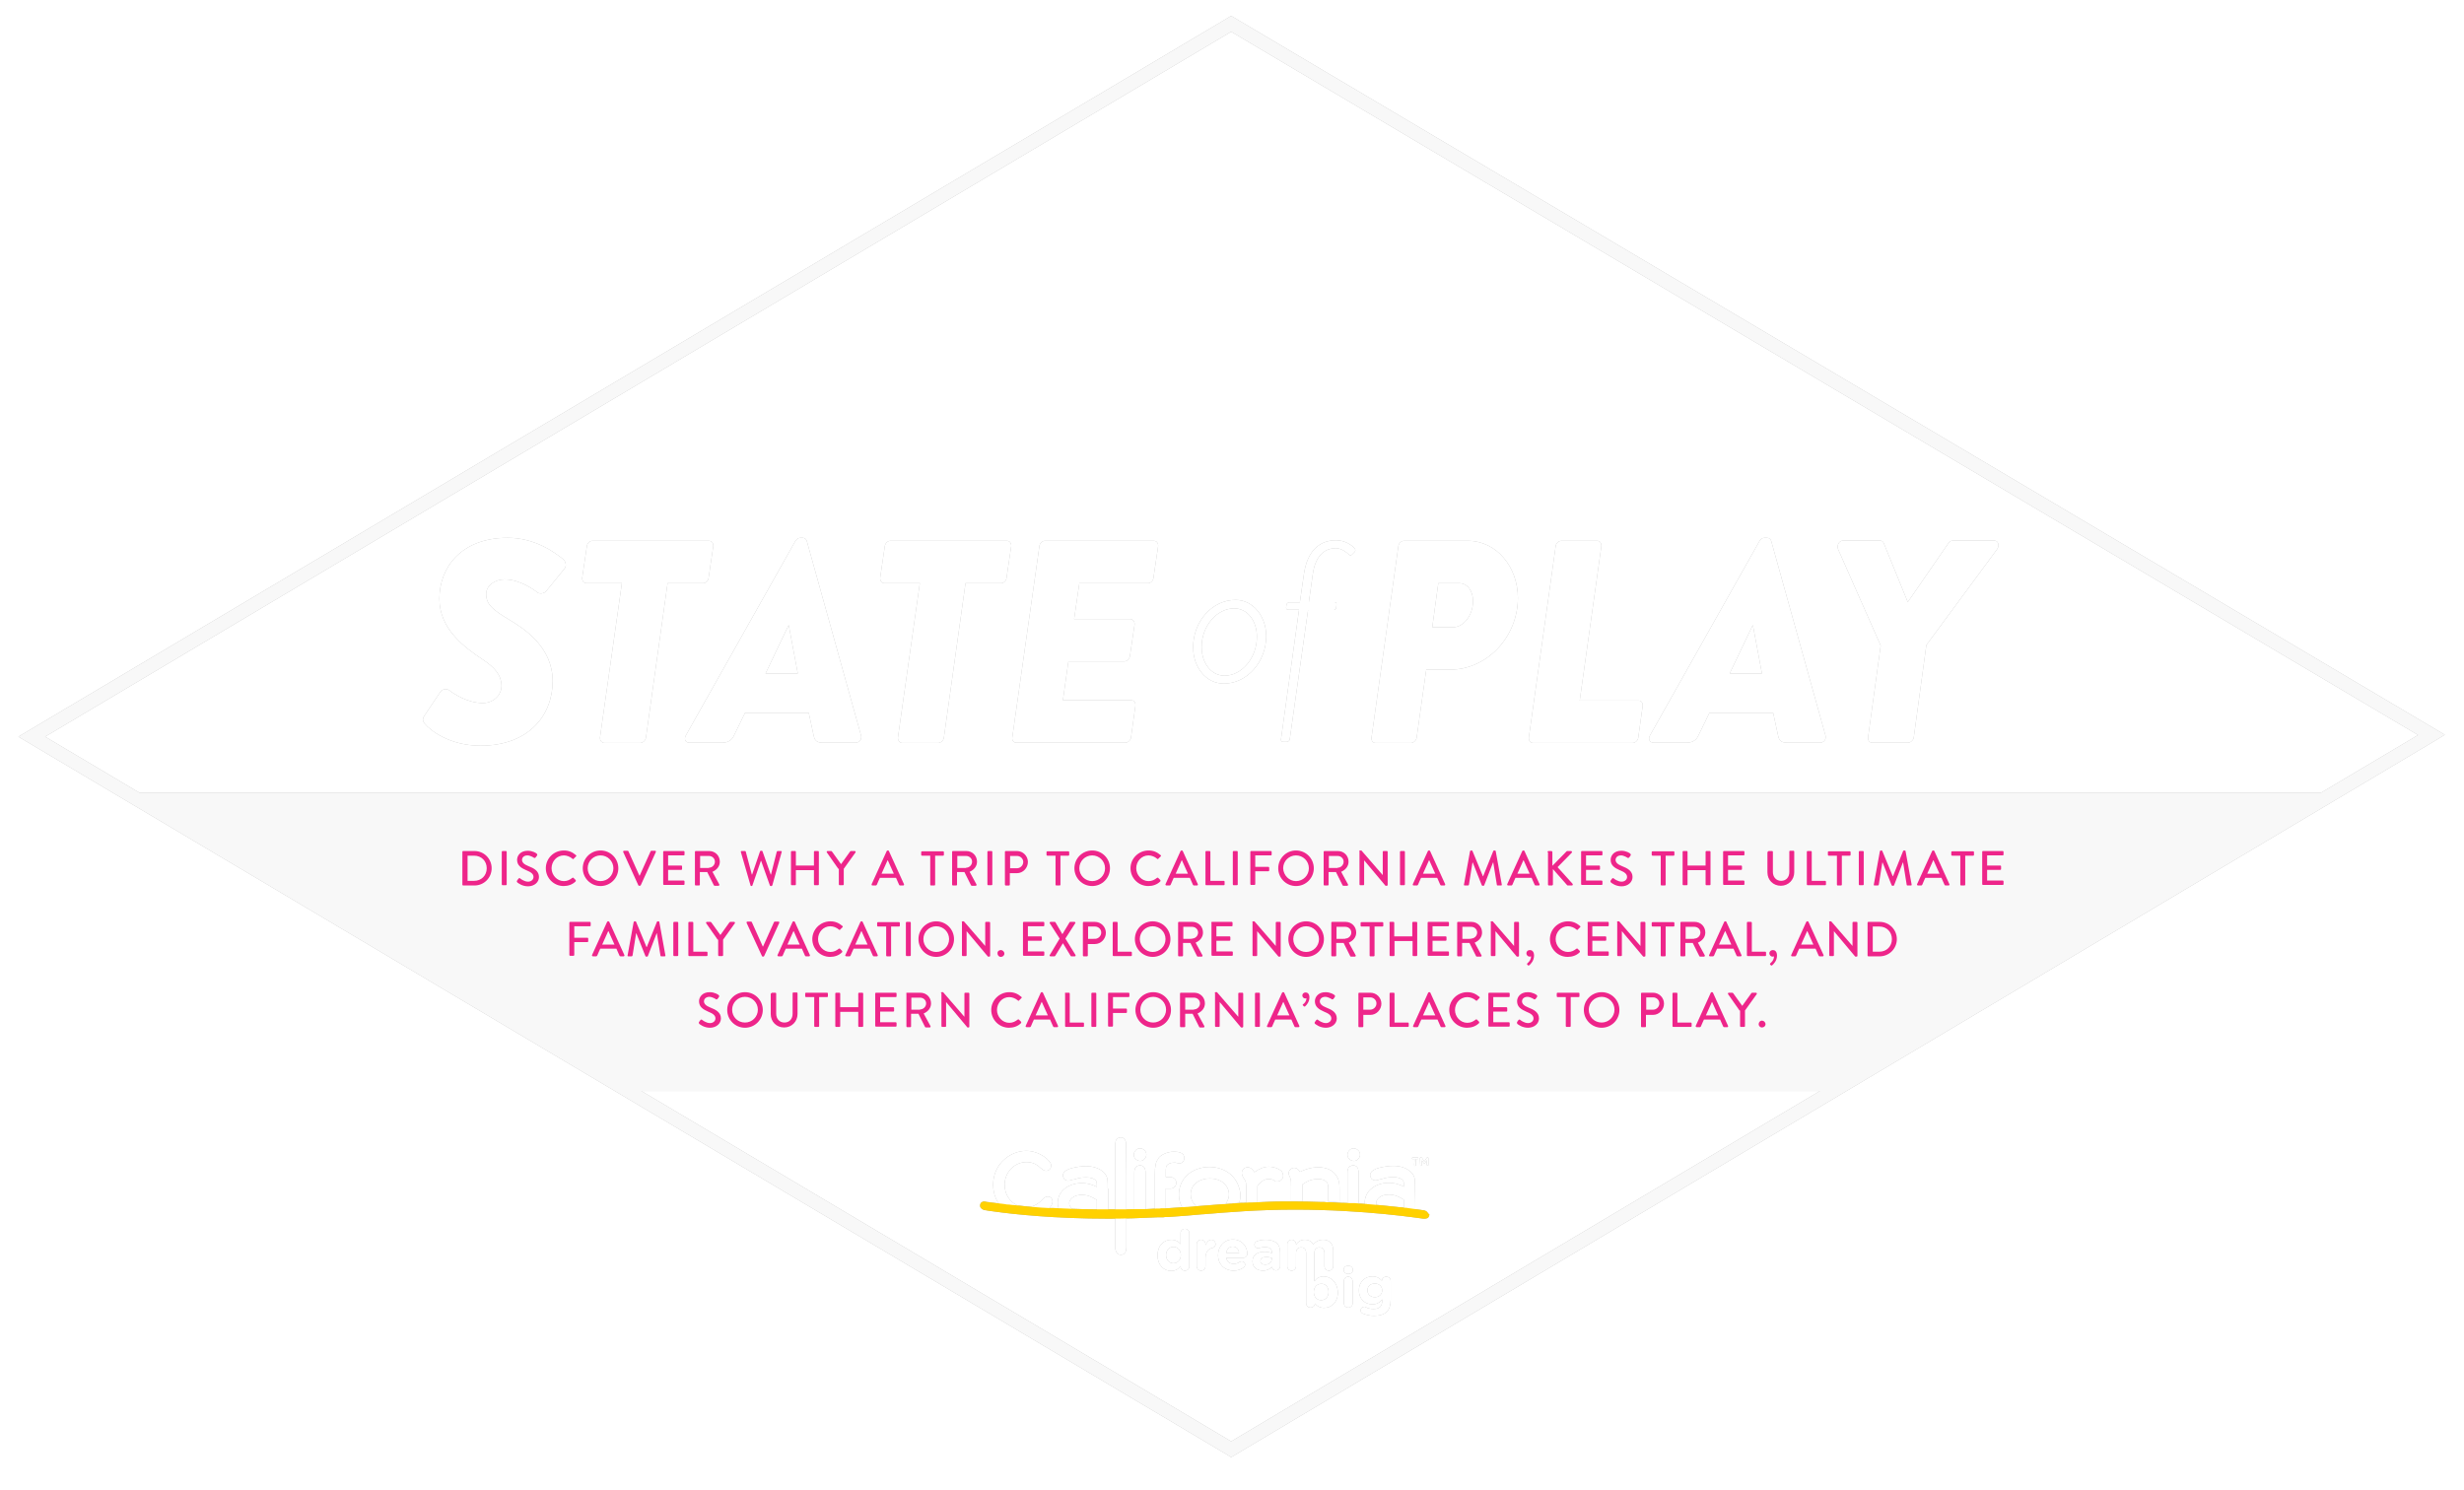 <?xml version="1.0" encoding="utf-8"?>
<!-- Generator: Adobe Illustrator 19.0.0, SVG Export Plug-In . SVG Version: 6.00 Build 0)  -->
<svg version="1.1" id="Layer_1" xmlns="http://www.w3.org/2000/svg" xmlns:xlink="http://www.w3.org/1999/xlink" x="0px" y="0px"
	 viewBox="-9.6 181.3 900.6 544.7" style="enable-background:new -9.6 181.3 900.6 544.7;" xml:space="preserve">
<style type="text/css">
	.st0{fill:#FFFFFF;}
	.st1{fill:#FFD100;}
	.st2{opacity:0.9;fill:#FFFFFF;}
	.st3{fill:#EE258A;}
	#shadow {-webkit-filter:url('#blur');filter:url('#blur');opacity:.3;}
</style>
<g id="shadow">
	<filter id="blur">
	  <feGaussianBlur in="SourceGraphic" stdDeviation="6" />
	</filter>
	<g id="XMLID_2_">
		<path id="XMLID_8_" d="M145.6,442.8l5.7-8.5c0.9-1.4,2.6-1.2,3.4-0.6c1.4,1.1,6.5,4.6,12.2,4.6c3.9,0,6.9-3,6.8-6.4
			c-0.1-3.8-2.4-6.6-7-9.6c-6.6-4.4-15.7-11.1-15.7-22.1c0-11.4,7.9-22.3,25-22.3c10,0,17.2,5.4,20.1,7.7c1.1,0.8,1.5,2.6,0.6,3.6
			l-6.6,8.1c-0.8,1.1-2.6,1.2-3.4,0.5c-0.8-0.7-6.2-4.7-11.8-4.7c-3.6,0-6.8,2.2-6.8,5.4c0,3.7,2.3,5.7,8.7,9.5
			c5.3,3.2,15.6,9.9,15.6,22.3c0,12.1-8.4,23.6-26.4,23.6c-11.2,0-18.4-5.6-20.4-8.1C144.7,444.7,144.9,443.8,145.6,442.8z"/>
		<path id="XMLID_7_" d="M217.7,394.5h-12.9c-1.1,0-1.7-1-1.6-2l1.7-11.5c0.1-1.1,1.1-2,2-2h42.6c1.1,0,1.7,0.9,1.6,2l-1.7,11.5
			c-0.1,1.1-1,2-2,2h-13l-7.9,56.4c-0.1,1.1-1.2,2-2.1,2h-13.1c-0.9,0-1.7-0.9-1.6-2L217.7,394.5z"/>
		<path id="XMLID_6_" d="M241.1,450.1l40-71c0.4-0.6,1-1.2,1.8-1.2h0.9c0.7,0,1.3,0.5,1.5,1.2l19.8,71c0.4,1.4-0.5,2.7-2,2.7h-11.9
			c-1.9,0-3-0.5-3.4-2.6l-1.8-8.3h-23.3l-4.1,8.4c-0.6,1.4-2,2.5-4.2,2.5h-12C240.9,452.8,240.3,451.5,241.1,450.1z M282,427.5
			l-3.3-17.6h-0.1l-8.4,17.6H282z"/>
		<path id="XMLID_5_" d="M326.6,394.5h-12.9c-1.1,0-1.7-1-1.6-2l1.7-11.5c0.1-1.1,1.1-2,2-2h42.6c1.1,0,1.7,0.9,1.6,2l-1.7,11.5
			c-0.1,1.1-1,2-2,2h-13l-7.9,56.4c-0.1,1.1-1.2,2-2.1,2h-13.1c-0.9,0-1.7-0.9-1.6-2L326.6,394.5z"/>
		<path id="XMLID_4_" d="M370.3,381c0.1-1.1,1.1-2,2-2h39.8c1.1,0,1.7,0.9,1.6,2l-1.7,11.5c-0.1,1.1-1,2-2,2h-25.1l-1.9,13.1h20.5
			c0.9,0,1.7,0.9,1.6,2l-1.7,11.5c-0.2,1.2-1.2,2-2.1,2h-20.4l-2,14.2h25c1.1,0,1.6,0.9,1.5,2l-1.6,11.5c-0.1,1.1-1.1,2-2.1,2h-39.8
			c-1.1,0-1.7-0.9-1.5-2L370.3,381z"/>
	</g>
	<g id="XMLID_19_">
		<path id="XMLID_27_" d="M501.5,381c0.1-1.1,1.1-2,2.1-2h23.3c10.6,0,18.3,9.7,18.3,20.9c0,14-11.1,26.2-24.8,26.2h-8.7l-3.5,24.8
			c-0.1,1.1-1.2,2-2.1,2h-12.9c-1.1,0-1.6-0.9-1.5-2L501.5,381z M521.5,410.6c3.7,0,7.3-4.2,7.3-9.6c0-3.7-2.1-6.5-5-6.5h-7.7
			l-2.2,16.1H521.5z"/>
		<path id="XMLID_26_" d="M559,381c0.1-1.1,1.1-2,2.1-2h13.1c1,0,1.6,0.9,1.5,2l-7.9,56.4h21.5c1.1,0,1.6,0.9,1.5,2l-1.6,11.5
			c-0.1,1.1-1.1,2-2.1,2h-36.3c-1.1,0-1.7-0.9-1.6-2L559,381z"/>
		<path id="XMLID_25_" d="M593.5,450.1l40-71c0.4-0.6,1-1.2,1.8-1.2h1c0.7,0,1.3,0.5,1.5,1.2l19.8,71c0.4,1.4-0.5,2.7-2,2.7h-11.9
			c-1.9,0-3-0.5-3.4-2.6l-1.8-8.3h-23.3l-4.1,8.4c-0.6,1.4-2,2.5-4.2,2.5h-12C593.3,452.8,592.7,451.5,593.5,450.1z M634.4,427.5
			l-3.3-17.6H631l-8.4,17.6H634.4z"/>
		<path id="XMLID_24_" d="M677.8,417.3L662.2,382c-0.5-1.4,0.4-3.1,1.9-3.1h13.3c0.8,0,1.3,0.4,1.5,0.9l8.8,21.6l14.9-21.6
			c0.3-0.4,0.7-0.9,1.7-0.9h14.9c1.6,0,2.1,1.7,1.2,3.1l-25.9,35.1l-4.6,33.7c-0.1,1.1-1.2,2-2.1,2h-13.1c-1.1,0-1.6-0.9-1.5-2
			L677.8,417.3z"/>
	</g>
	<g id="XMLID_9_">
		<path id="XMLID_12_" d="M442,400.6c6.4,0,11.2,6,11.2,13.2c0,9.6-7.1,17.4-15.5,17.4c-6.4,0-11.2-5.9-11.2-13.2
			C426.4,408.6,433.4,400.6,442,400.6z M438,428.3c6.2,0,11.8-6.4,11.8-14.2c0-5.8-3.4-10.4-8.3-10.4c-6.3,0-11.9,6.4-11.9,14.1
			C429.6,423.6,433,428.3,438,428.3z"/>
		<path id="XMLID_11_" d="M465.2,404.2h-3.9c-0.7,0-0.9-0.5-0.8-0.9l0.1-0.9c0.1-0.5,0.6-0.9,1-0.9h3.9l1.5-10.4
			c1.2-8.3,5.6-12.3,11.7-12.3c3.3,0,5.9,1.8,6.9,3.1c0.3,0.4,0.2,0.9-0.1,1.2l-0.9,0.9c-0.4,0.4-0.8,0.4-1.2,0
			c-0.8-0.8-2.8-2.3-4.7-2.3c-4.4,0-7.6,3-8.5,9.7l-1.4,10h9.3c0.6,0,0.9,0.4,0.8,0.9l-0.1,1.1c-0.1,0.5-0.4,0.9-1,0.9h-9.3
			l-6.7,47.3c-0.1,0.5-0.6,0.9-1.1,0.9h-1.3c-0.5,0-0.9-0.4-0.8-0.9L465.2,404.2z"/>
	</g>
	<path d="M440.4,187.1L-2.9,450.6l442,262.6l1.3,0.8l440-261.9l3.6-2.2L440.4,187.1z M440.4,708.2L224.8,580.1h430.8L440.4,708.2z
		 M838.7,471.1H41.4L6.9,450.6l433.5-257.7L874.2,450L838.7,471.1z"/>
	<g id="VCA_white_gold_1_">
		<path id="XMLID_66_" d="M507.6,615.8c0-1.1,0-3-0.2-3.9c-0.3-1.1-0.9-1.9-1.8-2.6c-1.6-1.2-3.6-1.8-6-1.8c-1.6,0-3.5,0.3-5.1,0.7
			c-0.8,0.2-1.5,0.5-2,0.8c-0.3,0.2-0.6,0.4-0.8,0.6c-0.3,0.4-0.5,0.8-0.5,1.2c0,0.5,0.2,0.9,0.4,1.3c0.4,0.5,0.9,0.7,1.5,0.7
			s1.1-0.2,1.8-0.4h0.1c1.1-0.3,2.4-0.8,4.5-0.8c0.9,0,1.7,0.1,2.3,0.3c0.5,0.2,0.8,0.4,1.1,0.6c0.3,0.3,0.4,0.5,0.5,0.7
			s0.1,1.1,0.1,1.9c-1.3-0.7-3.1-1.4-5.5-1.4s-4.6,0.7-6.2,2c-1.7,1.3-2.6,3.2-2.6,5.3c0,0.7,0.1,1.3,0.3,1.9l0.1,0.3h0.6
			c0.6,0,1.1,0.1,1.7,0.1h0.2c0.7,0,1.4,0.1,2.1,0.1h0.4l-0.8-1.1c-0.3-0.4-0.4-0.8-0.4-1.2c0-1,0.7-1.7,1.2-2.1
			c0.9-0.7,2.1-1,3.4-1c2.2,0,3.8,0.8,5.4,1.8l0.1,0.1v3.8h0.3c0.6,0,1.2,0,1.8,0c0.1,0,0.2,0,0.3,0c0.5,0,0.9,0,1.4,0h0.4v-2
			L507.6,615.8L507.6,615.8z"/>
		<g id="XMLID_47_">
			<path id="XMLID_65_" d="M373.3,618.7c-0.8,0-1.3,0.5-1.9,1.1c-1,1-2.7,2.8-6,2.8c-4.4,0-7.8-3.6-7.8-8.2c0-4.6,3.6-8.3,8-8.3
				c2.7,0,4.2,1.3,5.2,2.2c0.6,0.5,1.2,1,1.9,1c0.9,0,1.9-0.5,1.9-2c0-1.7-4.2-5.3-9.1-5.3c-5.8,0-12.1,4.7-12.1,12.4
				c0,3.4,1.3,6.5,3.5,8.7c2.5,1.1,12.2,1.7,14.8,1.7c2.1-1.3,3.4-3,3.4-4.1C375.2,619.4,374.3,618.7,373.3,618.7z"/>
			<path id="XMLID_62_" d="M486.3,607.8c-0.3-0.3-0.8-0.5-1.3-0.5s-0.9,0.2-1.3,0.4c-0.4,0.3-0.6,0.8-0.7,1.3
				c-0.1,0.3-0.1,0.7-0.1,0.9v13.6h0.9c0.1,0,0.2,0,0.3,0h0.5c0.4,0,0.7,0,1.1,0l0.3,0.3h1V610c0-0.3,0-0.7-0.2-1.2
				C486.8,608.4,486.6,608.1,486.3,607.8z"/>
			<path id="XMLID_61_" d="M485.2,601.1c-0.6,0-1.2,0.2-1.6,0.7c-0.4,0.4-0.7,1-0.7,1.6c0,0.6,0.2,1.2,0.7,1.6
				c0.4,0.4,1,0.7,1.6,0.7l0,0c0.6,0,1.2-0.2,1.6-0.7c0.4-0.4,0.7-1,0.7-1.6c0-0.6-0.2-1.2-0.7-1.6
				C486.4,601.4,485.8,601.1,485.2,601.1z"/>
			<path id="XMLID_60_" d="M478.5,610.6L478.5,610.6c-0.5-0.6-1.2-1.3-2.3-1.8c-1.1-0.5-2.4-0.8-3.9-0.8c-2.8,0-5.2,0.9-6.8,1.7
				c-0.1-0.2-0.2-0.3-0.3-0.5c-0.2-0.3-0.5-0.5-0.7-0.7c-0.3-0.2-0.7-0.3-1.1-0.3c-0.5,0-0.9,0.2-1.3,0.5c-0.4,0.4-0.7,0.9-0.7,1.5
				c0,0.3,0.1,0.6,0.2,0.8c0,0.1,0.1,0.3,0.2,0.4l0.3,0.8c0.2,0.7,0.2,1.7,0.2,3.2v5h0.5c0.1,0,0.3,0,0.4,0h0.3c0.3,0,0.7,0,1,0h0.7
				c0.1,0,0.2,0,0.3,0h0.9v-6.1c1-0.7,1.7-1.1,2.5-1.4c1-0.4,2.1-0.6,3.4-0.6c0.7,0,1.3,0.1,1.8,0.3c0.5,0.2,0.8,0.4,1.2,0.8
				c0.3,0.3,0.4,0.7,0.5,1.2c0.1,0.6,0.1,1.3,0.1,2v4h1.2c0.6,0,1.2,0,1.7,0.1l1.2,0.1v-4.1c0-1.4,0-2.3-0.2-3.3
				C479.6,612.4,479.2,611.5,478.5,610.6z"/>
			<path id="XMLID_59_" d="M459,609.7l-0.1-0.2l-0.2-0.2c-1.7-1.3-3.7-1.5-4.5-1.5c-1.8,0-3.5,0.7-5.3,2c-0.1-0.2-0.2-0.3-0.3-0.4
				c-0.3-0.4-0.5-0.7-0.8-0.9c-0.4-0.3-0.9-0.5-1.4-0.5c-0.6,0-1.2,0.3-1.6,0.7c-0.3,0.4-0.5,0.9-0.5,1.4c0,0.4,0.1,0.8,0.3,1.2
				c0.1,0.3,0.3,0.5,0.4,0.7c0.2,0.3,0.4,0.6,0.6,1c0.2,0.5,0.3,1.2,0.3,2.1v6l1.2-0.1c0.6,0,1.1-0.1,1.7-0.1h0.3c0.1,0,0.3,0,0.4,0
				h0.5v-6.1c0.6-0.7,1.1-1.3,1.7-1.7c0.8-0.6,1.6-0.8,2.4-0.8c0.1,0,0.5,0,1,0.1c0.3,0.1,0.8,0.2,1.2,0.6l0.3,0.2h0.4
				c0,0,0.1,0,0.2,0c0.3,0,0.6,0,0.8-0.1c0.3-0.1,0.8-0.4,1.1-0.9c0.2-0.3,0.3-0.7,0.3-1.1c0-0.3-0.1-0.7-0.2-1
				C459.1,609.9,459,609.8,459,609.7z"/>
			<path id="XMLID_58_" d="M440.3,610.7c-2-1.8-4.8-2.8-7.9-2.8c-3,0-5.8,1-7.9,2.8c-2.1,1.9-3.2,4.4-3.2,7.3c0,1.7,0.4,3.2,1.2,4.7
				l0.1,0.1l1-0.1c0.6-0.1,1.3-0.1,1.9-0.2l2.1-0.2l-0.8-1c-0.8-1-1.2-2.1-1.2-3.4c0-1.6,0.6-3,1.9-4.1c1.3-1.1,3.1-1.7,5.1-1.7
				s3.8,0.6,5.1,1.7c1.2,1.1,1.9,2.5,1.9,4.1c0,0.9-0.2,1.7-0.6,2.4l-0.5,1.1l4.8-0.4l0.1-0.2c0.3-0.9,0.4-1.9,0.4-2.9
				C443.5,615.2,442.4,612.6,440.3,610.7z"/>
			<path id="XMLID_56_" d="M422.3,606.4c0.3-0.2,0.5-0.4,0.7-0.7c0.2-0.3,0.3-0.7,0.3-1c0-0.5-0.2-0.9-0.4-1.3
				c-0.3-0.4-0.8-0.7-1.5-0.9c-0.5-0.1-1.1-0.2-1.9-0.2c-1.3,0-2.5,0.3-3.6,0.8c-0.8,0.4-1.6,0.9-2,1.5l-0.2,0.3v0.1l0,0
				c-0.5,0.6-0.8,1.3-0.9,2c-0.2,0.9-0.3,2-0.3,3.4v13h0.9c0.1,0,0.2,0,0.3,0c0.4,0,0.8,0,1.1-0.1l1.7-0.1v-7.4h1.7
				c0.6,0,1.1-0.2,1.5-0.6c0.4-0.4,0.7-0.9,0.6-1.5c0-0.3,0-0.5-0.1-0.8c-0.2-0.4-0.5-0.8-0.9-1c-0.3-0.2-0.7-0.3-1.1-0.3h-1.7v-1.3
				c0-1.1,0-1.8,0.1-2.3s0.3-0.7,0.5-0.9c0.3-0.3,1.2-0.8,2.5-0.8c0.5,0,0.7,0,0.8,0.1l0.9,0.2h0.2
				C421.7,606.6,422,606.5,422.3,606.4z"/>
			<path id="XMLID_54_" d="M407.1,601.1c-0.6,0-1.2,0.2-1.6,0.7c-0.4,0.4-0.7,1-0.7,1.6c0,0.6,0.2,1.2,0.7,1.6
				c0.4,0.4,1,0.7,1.6,0.7l0,0c0.6,0,1.2-0.2,1.6-0.7c0.4-0.4,0.7-1,0.7-1.6c0-0.6-0.2-1.2-0.7-1.6
				C408.3,601.4,407.8,601.1,407.1,601.1z"/>
			<path id="XMLID_50_" d="M408.4,607.8c-0.3-0.3-0.8-0.5-1.3-0.5s-0.9,0.2-1.3,0.4c-0.4,0.3-0.6,0.8-0.7,1.3
				c-0.1,0.3-0.1,0.7-0.1,0.9v14.3h0.9c0.1,0,0.2,0,0.3,0h0.5c0.4,0,0.8,0,1.2,0l1.2-0.1v-14.2c0-0.3,0-0.7-0.2-1.2
				C408.9,608.4,408.7,608.1,408.4,607.8z"/>
			<path id="XMLID_49_" d="M402,600c0-0.3,0-0.8-0.1-1.3c-0.1-0.4-0.3-0.7-0.5-1c-0.3-0.4-0.8-0.6-1.4-0.6c-0.5,0-1,0.2-1.3,0.5
				c-0.4,0.4-0.6,1-0.6,1.4c-0.1,0.4-0.1,0.7-0.1,1v10.9v12.3v13.9c0,0.3,0,0.8,0.2,1.3c0.1,0.4,0.3,0.7,0.5,1
				c0.3,0.4,0.8,0.6,1.4,0.6c0.5,0,1-0.2,1.3-0.5c0.4-0.4,0.6-1,0.6-1.4c0.1-0.4,0.1-0.7,0.1-0.9v-25.7v-0.2L402,600z"/>
			<path id="XMLID_48_" d="M395.3,615.9c0-1.1,0-3-0.2-3.9c-0.3-1.1-0.9-1.9-1.8-2.6c-1.6-1.2-3.6-1.8-6-1.8c-1.6,0-3.5,0.3-5.1,0.7
				c-0.8,0.2-1.5,0.5-2,0.8c-0.3,0.2-0.6,0.4-0.8,0.6c-0.3,0.4-0.5,0.8-0.5,1.2c0,0.5,0.2,0.9,0.4,1.3c0.4,0.5,0.9,0.7,1.5,0.7
				s1.1-0.2,1.8-0.4h0.2c1.1-0.3,2.4-0.8,4.5-0.8c0.9,0,1.7,0.1,2.3,0.3c0.5,0.2,0.8,0.4,1.1,0.6c0.3,0.3,0.4,0.5,0.5,0.7
				s0.1,1.1,0.1,1.9c-1.3-0.7-3.1-1.4-5.5-1.4s-4.6,0.7-6.2,2c-1.7,1.3-2.6,3.2-2.6,5.3c0,0.7,0.1,1.3,0.3,1.9l0.1,0.3h0.6
				c0.6,0,1.1,0.1,1.7,0.1h0.2c0.7,0,1.4,0.1,2.1,0.1h0.4l-0.8-1.1c-0.3-0.4-0.4-0.8-0.4-1.2c0-1,0.7-1.7,1.2-2.1
				c0.9-0.7,2.1-1,3.4-1c2.2,0,3.8,0.8,5.4,1.8l0.1,0.1v3.8h0.3c0.6,0,1.2,0,1.8,0c0.1,0,0.2,0,0.3,0c0.5,0,0.9,0,1.4,0h0.4v-2v-5.9
				H395.3z"/>
		</g>
		<path id="XMLID_46_" d="M512.1,624.4L512.1,624.4c-0.3-0.3-0.6-0.5-1-0.6c-0.3-0.1-0.5-0.1-0.6-0.1s-2.1-0.3-5.6-0.8
			c-0.2,0-0.4-0.1-0.7-0.1h-0.3c-0.5-0.1-1.1-0.1-1.7-0.2h-0.4c-0.2,0-0.5-0.1-0.8-0.1c-3.4-0.4-6.9-0.7-10.5-1
			c-0.2,0-0.4,0-0.7-0.1h-0.4c-0.5,0-1.1-0.1-1.6-0.1c-0.1,0-0.2,0-0.3,0c-0.2,0-0.5,0-0.8-0.1c-0.7-0.1-1.5-0.1-2.3-0.1
			c-0.2,0-0.5,0-0.7,0l-2.4-0.1c-0.2,0-0.5,0-0.7,0c-1.2-0.1-2.3-0.1-3.5-0.2c-0.2,0-0.5,0-0.7,0h-0.1c-0.1,0-0.2,0-0.2,0
			c-0.6,0-1.1,0-1.7-0.1h-0.3c-0.2,0-0.5,0-0.7,0c-3.4-0.1-6.7-0.2-10-0.2h-0.1h-0.6c-0.1,0-0.2,0-0.3,0h-0.7c-0.3,0-0.7,0-1,0h-0.3
			c-0.2,0-0.5,0-0.7,0c-3.9,0-7.9,0.2-11.9,0.4c-0.2,0-0.5,0-0.7,0h-0.3c-0.6,0-1.2,0.1-1.7,0.1h-0.3c-0.2,0-0.5,0-0.7,0
			c-0.8,0.1-1.7,0.1-2.5,0.2c-0.4,0-0.7,0-1.1,0.1h-0.1c-0.1,0-0.3,0-0.4,0l-2.2,0.2c-0.2,0-0.4,0-0.6,0c-2.6,0.2-5.2,0.4-7.6,0.6
			h-0.1c-1.2,0.1-2.4,0.2-3.6,0.3c-0.5,0-1,0.1-1.6,0.1h-0.2c-0.6,0.1-1.3,0.1-1.9,0.1l-0.7,0.1c-0.1,0-0.1,0-0.2,0
			c-1.6,0.1-3,0.2-4.4,0.3c-0.3,0-0.5,0-0.8,0h-0.8c-0.4,0-0.8,0-1.1,0.1c-0.1,0-0.2,0-0.3,0c-0.2,0-0.5,0-0.7,0
			c-1.3,0.1-2.6,0.1-3.8,0.2c-0.2,0-0.5,0-0.7,0h-0.3c-0.4,0-0.8,0-1.2,0h-0.5c-0.1,0-0.2,0-0.3,0c-0.2,0-0.5,0-0.7,0
			c-1.4,0-2.6,0.1-3.8,0.1c-0.2,0-0.5,0-0.7,0h-0.3c-0.4,0-0.8,0-1.2,0h-0.4c-0.1,0-0.2,0-0.3,0c-0.2,0-0.5,0-0.7,0
			c-0.9,0-1.8,0-2.7,0c-0.1,0-0.2,0-0.3,0c-0.5,0-0.9,0-1.4,0c-0.1,0-0.2,0-0.3,0c-0.6,0-1.2,0-1.8,0h-0.1h-0.2
			c-3.1,0-6.2-0.1-9.3-0.2c-0.7,0-1.4-0.1-2.1-0.1h-0.2c-0.7,0-1.3-0.1-2-0.1h-0.2h-0.3c-0.8,0-1.6-0.1-2.3-0.1c-0.2,0-0.4,0-0.6,0
			h-0.2c-0.1,0-0.3,0-0.4,0h-0.4c-0.6,0-1.2-0.1-1.8-0.1c-0.1,0-0.1,0-0.1,0c-0.5,0-1-0.1-1.4-0.1c-2.9-0.2-5.8-0.5-8.5-0.8
			c-0.4,0-0.7-0.1-1.1-0.1h-0.2c-0.7-0.1-1.4-0.2-2.1-0.2l-0.5-0.1c-0.2,0-0.5-0.1-0.7-0.1c-1.9-0.2-3.3-0.4-4.3-0.5
			c-0.7-0.1-1.2-0.2-1.6-0.2l-0.5-0.1c-0.1,0-0.3-0.1-0.6-0.1c-0.4,0-0.7,0.1-0.9,0.3c-0.2,0.1-0.3,0.2-0.4,0.4
			c-0.1,0.2-0.2,0.5-0.2,0.7v0.1c0,0.4,0.1,0.7,0.4,1s0.7,0.5,1,0.6c0.1,0,0.3,0.1,0.4,0.1h0.1h0.1c0.5,0.1,1.6,0.3,3.3,0.5
			c7.1,1,22,2.6,41.6,2.6c6,0,11.9-0.2,18-0.5c0.2,0,0.5,0,0.7,0h0.8c0.4,0,0.8,0,1.2-0.1h0.3c0.2,0,0.5,0,0.7,0
			c4.4-0.3,8.6-0.6,12.6-1h0.2c9.9-0.8,20.2-1.7,33.7-1.7c26,0,45.8,3.2,46.9,3.3c0,0,0.1,0,0.2,0c0.1,0,0.2,0,0.4,0l0,0
			c0.3,0,0.6-0.1,0.9-0.2c0.4-0.2,0.6-0.6,0.7-1.1c0-0.1,0-0.2,0-0.3C512.3,624.9,512.2,624.6,512.1,624.4z"/>
		<g id="XMLID_31_">
			<path id="XMLID_43_" d="M423.5,630.5c-0.9,0-1.6,0.7-1.6,1.6v4c-0.7-0.9-1.8-1.6-3.4-1.6c-2.6,0-5,2-5,5.7l0,0
				c0,3.7,2.4,5.7,5,5.7c1.6,0,2.7-0.8,3.4-1.8v0.1c0,0.9,0.7,1.6,1.6,1.6s1.6-0.7,1.6-1.6v-12.1
				C425.1,631.2,424.4,630.5,423.5,630.5z M422,640.1c0,1.8-1.2,3-2.7,3s-2.7-1.2-2.7-3l0,0c0-1.8,1.2-3,2.7-3S422,638.3,422,640.1
				L422,640.1z"/>
			<path id="XMLID_42_" d="M433.1,634.5c-0.9,0-1.7,1-2.1,2v-0.4c0-0.9-0.7-1.6-1.6-1.6s-1.6,0.7-1.6,1.6v8.1c0,0.9,0.7,1.6,1.6,1.6
				s1.6-0.7,1.6-1.6v-2.9c0-2.2,0.9-3.4,2.5-3.8c0.6-0.1,1.2-0.6,1.2-1.5C434.6,635.1,434,634.5,433.1,634.5z"/>
			<path id="XMLID_39_" d="M441,634.4c-3.2,0-5.4,2.6-5.4,5.7l0,0c0,3.4,2.4,5.7,5.7,5.7c1.6,0,2.8-0.5,3.8-1.3
				c0.2-0.2,0.4-0.5,0.4-0.9c0-0.7-0.5-1.2-1.2-1.2c-0.3,0-0.5,0.1-0.8,0.2c-0.6,0.5-1.4,0.7-2.2,0.7c-1.4,0-2.4-0.7-2.7-2.2h6.2
				c0.8,0,1.5-0.6,1.5-1.5C446.3,637.4,444.7,634.4,441,634.4z M438.6,639.3c0.2-1.4,1.1-2.3,2.4-2.3s2.1,0.9,2.3,2.3H438.6z"/>
			<path id="XMLID_38_" d="M453.2,634.5c-1.5,0-2.5,0.2-3.5,0.6c-0.5,0.2-0.8,0.7-0.8,1.2c0,0.7,0.6,1.3,1.3,1.3
				c0.1,0,0.3,0,0.5-0.1c0.6-0.2,1.3-0.3,2.2-0.3c1.6,0,2.4,0.7,2.4,2v0.2c-0.8-0.3-1.6-0.5-2.7-0.5c-2.6,0-4.4,1.1-4.4,3.5l0,0
				c0,2.2,1.7,3.4,3.8,3.4c1.5,0,2.6-0.6,3.3-1.4l0,0c0,0.7,0.6,1.3,1.5,1.3c0.8,0,1.5-0.7,1.5-1.5v-5c0-1.5-0.4-2.7-1.2-3.5
				C456.1,635,454.9,634.5,453.2,634.5z M455.2,641.7c0,1.1-1,1.9-2.4,1.9c-1,0-1.7-0.5-1.7-1.3l0,0c0-1,0.8-1.5,2.2-1.5
				c0.8,0,1.5,0.2,2,0.4v0.5H455.2z"/>
			<path id="XMLID_36_" d="M474.2,647.9c-1.6,0-2.7,0.8-3.4,1.8v-10.2c0-1.5,0.7-2.2,1.9-2.2c1.2,0,1.8,0.8,1.8,2.2v4.7
				c0,0.9,0.7,1.6,1.6,1.6s1.6-0.7,1.6-1.6v-5.7c0-2.6-1.4-4-3.7-4c-1.5,0-2.6,0.6-3.6,1.7c-0.6-1.1-1.7-1.7-3.1-1.7
				c-1.6,0-2.5,0.8-3.2,1.8v-0.2c0-0.9-0.7-1.6-1.6-1.6s-1.6,0.7-1.6,1.6v8.1c0,0.9,0.7,1.6,1.6,1.6s1.6-0.7,1.6-1.6v-4.7
				c0-1.5,0.7-2.2,1.9-2.2c1.2,0,1.8,0.8,1.8,2.2v18.2c0,0.9,0.7,1.6,1.6,1.6s1.6-0.7,1.6-1.5l0,0c0.7,0.9,1.8,1.6,3.4,1.6
				c2.6,0,5-2,5-5.7l0,0C479.2,649.9,476.7,647.9,474.2,647.9z M476,653.6c0,1.8-1.2,3-2.7,3s-2.7-1.2-2.7-3l0,0c0-1.8,1.2-3,2.7-3
				C474.8,650.5,476,651.7,476,653.6L476,653.6z"/>
			<path id="XMLID_35_" d="M483.2,648c-0.9,0-1.6,0.7-1.6,1.6v8.1c0,0.9,0.7,1.6,1.6,1.6s1.6-0.7,1.6-1.6v-8.1
				C484.7,648.7,484,648,483.2,648z"/>
			<path id="XMLID_33_" d="M483.2,644c-1,0-1.7,0.6-1.7,1.5l0,0c0,0.9,0.8,1.5,1.7,1.5c1,0,1.7-0.6,1.7-1.5l0,0
				C484.9,644.6,484.1,644,483.2,644z"/>
			<path id="XMLID_32_" d="M497.1,648c-0.9,0-1.6,0.7-1.6,1.5l0,0c-0.8-0.9-1.8-1.6-3.5-1.6c-2.5,0-4.9,1.8-4.9,5.1l0,0
				c0,3.3,2.3,5.1,4.9,5.1c1.7,0,2.7-0.7,3.6-1.8v0.5c0,2-1,3-3.1,3c-1.2,0-2.1-0.2-3-0.7c-0.1-0.1-0.3-0.1-0.5-0.1
				c-0.7,0-1.3,0.6-1.3,1.3c0,0.6,0.3,1,0.9,1.2c1.3,0.5,2.6,0.8,4,0.8c2.1,0,3.7-0.5,4.7-1.5c0.9-0.9,1.4-2.4,1.4-4.3v-7.1
				C498.7,648.7,498,648,497.1,648z M495.6,653c0,1.5-1.2,2.5-2.7,2.5s-2.7-1-2.7-2.5l0,0c0-1.5,1.1-2.5,2.7-2.5
				C494.4,650.5,495.6,651.5,495.6,653L495.6,653z"/>
		</g>
		<g id="XMLID_28_">
			<path id="XMLID_29_" d="M507.4,605h-0.7c-0.1,0-0.2-0.1-0.2-0.3c0-0.1,0.1-0.3,0.2-0.3h1.9c0.1,0,0.2,0.1,0.2,0.3
				c0,0.1-0.1,0.3-0.2,0.3h-0.7v2.2c0,0.2-0.1,0.3-0.3,0.3c-0.2,0-0.3-0.1-0.3-0.3L507.4,605L507.4,605z M509.4,604.7
				c0-0.2,0.1-0.3,0.3-0.3h0.1c0.1,0,0.2,0.1,0.3,0.1l0.9,1.4l0.9-1.4c0.1-0.1,0.1-0.1,0.2-0.1h0.1c0.1,0,0.3,0.1,0.3,0.3v2.4
				c0,0.2-0.1,0.3-0.3,0.3c-0.1,0-0.3-0.1-0.3-0.3v-1.7l-0.7,1.1c-0.1,0.1-0.1,0.1-0.2,0.1c-0.1,0-0.2,0-0.2-0.1l-0.7-1v1.7
				c0,0.2-0.1,0.3-0.3,0.3s-0.3-0.1-0.3-0.3L509.4,604.7L509.4,604.7z"/>
		</g>
	</g>
</g>
<g id="XMLID_21_">
	<path id="XMLID_108_" class="st0" d="M145.6,442.8l5.7-8.5c0.9-1.4,2.6-1.2,3.4-0.6c1.4,1.1,6.5,4.6,12.2,4.6c3.9,0,6.9-3,6.8-6.4
		c-0.1-3.8-2.4-6.6-7-9.6c-6.6-4.4-15.7-11.1-15.7-22.1c0-11.4,7.9-22.3,25-22.3c10,0,17.2,5.4,20.1,7.7c1.1,0.8,1.5,2.6,0.6,3.6
		l-6.6,8.1c-0.8,1.1-2.6,1.2-3.4,0.5c-0.8-0.7-6.2-4.7-11.8-4.7c-3.6,0-6.8,2.2-6.8,5.4c0,3.7,2.3,5.7,8.7,9.5
		c5.3,3.2,15.6,9.9,15.6,22.3c0,12.1-8.4,23.6-26.4,23.6c-11.2,0-18.4-5.6-20.4-8.1C144.7,444.7,144.9,443.8,145.6,442.8z"/>
	<path id="XMLID_110_" class="st0" d="M217.7,394.5h-12.9c-1.1,0-1.7-1-1.6-2l1.7-11.5c0.1-1.1,1.1-2,2-2h42.6c1.1,0,1.7,0.9,1.6,2
		l-1.7,11.5c-0.1,1.1-1,2-2,2h-13l-7.9,56.4c-0.1,1.1-1.2,2-2.1,2h-13.1c-0.9,0-1.7-0.9-1.6-2L217.7,394.5z"/>
	<path id="XMLID_112_" class="st0" d="M241.1,450.1l40-71c0.4-0.6,1-1.2,1.8-1.2h0.9c0.7,0,1.3,0.5,1.5,1.2l19.8,71
		c0.4,1.4-0.5,2.7-2,2.7h-11.9c-1.9,0-3-0.5-3.4-2.6l-1.8-8.3h-23.3l-4.1,8.4c-0.6,1.4-2,2.5-4.2,2.5h-12
		C240.9,452.8,240.3,451.5,241.1,450.1z M282,427.5l-3.3-17.6h-0.1l-8.4,17.6H282z"/>
	<path id="XMLID_115_" class="st0" d="M326.6,394.5h-12.9c-1.1,0-1.7-1-1.6-2l1.7-11.5c0.1-1.1,1.1-2,2-2h42.6c1.1,0,1.7,0.9,1.6,2
		l-1.7,11.5c-0.1,1.1-1,2-2,2h-13l-7.9,56.4c-0.1,1.1-1.2,2-2.1,2h-13.1c-0.9,0-1.7-0.9-1.6-2L326.6,394.5z"/>
	<path id="XMLID_117_" class="st0" d="M370.3,381c0.1-1.1,1.1-2,2-2h39.8c1.1,0,1.7,0.9,1.6,2l-1.7,11.5c-0.1,1.1-1,2-2,2h-25.1
		l-1.9,13.1h20.5c0.9,0,1.7,0.9,1.6,2l-1.7,11.5c-0.2,1.2-1.2,2-2.1,2h-20.4l-2,14.2h25c1.1,0,1.6,0.9,1.5,2l-1.6,11.5
		c-0.1,1.1-1.1,2-2.1,2h-39.8c-1.1,0-1.7-0.9-1.5-2L370.3,381z"/>
</g>
<g id="XMLID_23_">
	<path id="XMLID_98_" class="st0" d="M501.5,381c0.1-1.1,1.1-2,2.1-2h23.3c10.6,0,18.3,9.7,18.3,20.9c0,14-11.1,26.2-24.8,26.2h-8.7
		l-3.5,24.8c-0.1,1.1-1.2,2-2.1,2h-12.9c-1.1,0-1.6-0.9-1.5-2L501.5,381z M521.5,410.6c3.7,0,7.3-4.2,7.3-9.6c0-3.7-2.1-6.5-5-6.5
		h-7.7l-2.2,16.1H521.5z"/>
	<path id="XMLID_101_" class="st0" d="M559,381c0.1-1.1,1.1-2,2.1-2h13.1c1,0,1.6,0.9,1.5,2l-7.9,56.4h21.5c1.1,0,1.6,0.9,1.5,2
		l-1.6,11.5c-0.1,1.1-1.1,2-2.1,2h-36.3c-1.1,0-1.7-0.9-1.6-2L559,381z"/>
	<path id="XMLID_103_" class="st0" d="M593.5,450.1l40-71c0.4-0.6,1-1.2,1.8-1.2h1c0.7,0,1.3,0.5,1.5,1.2l19.8,71
		c0.4,1.4-0.5,2.7-2,2.7h-11.9c-1.9,0-3-0.5-3.4-2.6l-1.8-8.3h-23.3l-4.1,8.4c-0.6,1.4-2,2.5-4.2,2.5h-12
		C593.3,452.8,592.7,451.5,593.5,450.1z M634.4,427.5l-3.3-17.6H631l-8.4,17.6H634.4z"/>
	<path id="XMLID_106_" class="st0" d="M677.8,417.3L662.2,382c-0.5-1.4,0.4-3.1,1.9-3.1h13.3c0.8,0,1.3,0.4,1.5,0.9l8.8,21.6
		l14.9-21.6c0.3-0.4,0.7-0.9,1.7-0.9h14.9c1.6,0,2.1,1.7,1.2,3.1l-25.9,35.1l-4.6,33.7c-0.1,1.1-1.2,2-2.1,2h-13.1
		c-1.1,0-1.6-0.9-1.5-2L677.8,417.3z"/>
</g>
<g id="XMLID_22_">
	<path id="XMLID_30_" class="st0" d="M442,400.6c6.4,0,11.2,6,11.2,13.2c0,9.6-7.1,17.4-15.5,17.4c-6.4,0-11.2-5.9-11.2-13.2
		C426.4,408.6,433.4,400.6,442,400.6z M438,428.3c6.2,0,11.8-6.4,11.8-14.2c0-5.8-3.4-10.4-8.3-10.4c-6.3,0-11.9,6.4-11.9,14.1
		C429.6,423.6,433,428.3,438,428.3z"/>
	<path id="XMLID_92_" class="st0" d="M465.2,404.2h-3.9c-0.7,0-0.9-0.5-0.8-0.9l0.1-0.9c0.1-0.5,0.6-0.9,1-0.9h3.9l1.5-10.4
		c1.2-8.3,5.6-12.3,11.7-12.3c3.3,0,5.9,1.8,6.9,3.1c0.3,0.4,0.2,0.9-0.1,1.2l-0.9,0.9c-0.4,0.4-0.8,0.4-1.2,0
		c-0.8-0.8-2.8-2.3-4.7-2.3c-4.4,0-7.6,3-8.5,9.7l-1.4,10h9.3c0.6,0,0.9,0.4,0.8,0.9l-0.1,1.1c-0.1,0.5-0.4,0.9-1,0.9h-9.3
		l-6.7,47.3c-0.1,0.5-0.6,0.9-1.1,0.9h-1.3c-0.5,0-0.9-0.4-0.8-0.9L465.2,404.2z"/>
</g>
<g id="VCA_white_gold">
	<path id="XMLID_429_" class="st0" d="M507.6,615.8c0-1.1,0-3-0.2-3.9c-0.3-1.1-0.9-1.9-1.8-2.6c-1.6-1.2-3.6-1.8-6-1.8
		c-1.6,0-3.5,0.3-5.1,0.7c-0.8,0.2-1.5,0.5-2,0.8c-0.3,0.2-0.6,0.4-0.8,0.6c-0.3,0.4-0.5,0.8-0.5,1.2c0,0.5,0.2,0.9,0.4,1.3
		c0.4,0.5,0.9,0.7,1.5,0.7s1.1-0.2,1.8-0.4h0.1c1.1-0.3,2.4-0.8,4.5-0.8c0.9,0,1.7,0.1,2.3,0.3c0.5,0.2,0.8,0.4,1.1,0.6
		c0.3,0.3,0.4,0.5,0.5,0.7s0.1,1.1,0.1,1.9c-1.3-0.7-3.1-1.4-5.5-1.4s-4.6,0.7-6.2,2c-1.7,1.3-2.6,3.2-2.6,5.3
		c0,0.7,0.1,1.3,0.3,1.9l0.1,0.3h0.6c0.6,0,1.1,0.1,1.7,0.1h0.2c0.7,0,1.4,0.1,2.1,0.1h0.4l-0.8-1.1c-0.3-0.4-0.4-0.8-0.4-1.2
		c0-1,0.7-1.7,1.2-2.1c0.9-0.7,2.1-1,3.4-1c2.2,0,3.8,0.8,5.4,1.8l0.1,0.1v3.8h0.3c0.6,0,1.2,0,1.8,0c0.1,0,0.2,0,0.3,0
		c0.5,0,0.9,0,1.4,0h0.4v-2L507.6,615.8L507.6,615.8z"/>
	<g id="XMLID_87_">
		<path id="XMLID_428_" class="st0" d="M373.3,618.7c-0.8,0-1.3,0.5-1.9,1.1c-1,1-2.7,2.8-6,2.8c-4.4,0-7.8-3.6-7.8-8.2
			c0-4.6,3.6-8.3,8-8.3c2.7,0,4.2,1.3,5.2,2.2c0.6,0.5,1.2,1,1.9,1c0.9,0,1.9-0.5,1.9-2c0-1.7-4.2-5.3-9.1-5.3
			c-5.8,0-12.1,4.7-12.1,12.4c0,3.4,1.3,6.5,3.5,8.7c2.5,1.1,12.2,1.7,14.8,1.7c2.1-1.3,3.4-3,3.4-4.1
			C375.2,619.4,374.3,618.7,373.3,618.7z"/>
		<path id="XMLID_427_" class="st0" d="M486.3,607.8c-0.3-0.3-0.8-0.5-1.3-0.5s-0.9,0.2-1.3,0.4c-0.4,0.3-0.6,0.8-0.7,1.3
			c-0.1,0.3-0.1,0.7-0.1,0.9v13.6h0.9c0.1,0,0.2,0,0.3,0h0.5c0.4,0,0.7,0,1.1,0l0.3,0.3h1V610c0-0.3,0-0.7-0.2-1.2
			C486.8,608.4,486.6,608.1,486.3,607.8z"/>
		<path id="XMLID_426_" class="st0" d="M485.2,601.1c-0.6,0-1.2,0.2-1.6,0.7c-0.4,0.4-0.7,1-0.7,1.6c0,0.6,0.2,1.2,0.7,1.6
			c0.4,0.4,1,0.7,1.6,0.7l0,0c0.6,0,1.2-0.2,1.6-0.7c0.4-0.4,0.7-1,0.7-1.6c0-0.6-0.2-1.2-0.7-1.6
			C486.4,601.4,485.8,601.1,485.2,601.1z"/>
		<path id="XMLID_425_" class="st0" d="M478.5,610.6L478.5,610.6c-0.5-0.6-1.2-1.3-2.3-1.8c-1.1-0.5-2.4-0.8-3.9-0.8
			c-2.8,0-5.2,0.9-6.8,1.7c-0.1-0.2-0.2-0.3-0.3-0.5c-0.2-0.3-0.5-0.5-0.7-0.7c-0.3-0.2-0.7-0.3-1.1-0.3c-0.5,0-0.9,0.2-1.3,0.5
			c-0.4,0.4-0.7,0.9-0.7,1.5c0,0.3,0.1,0.6,0.2,0.8c0,0.1,0.1,0.3,0.2,0.4l0.3,0.8c0.2,0.7,0.2,1.7,0.2,3.2v5h0.5c0.1,0,0.3,0,0.4,0
			h0.3c0.3,0,0.7,0,1,0h0.7c0.1,0,0.2,0,0.3,0h0.9v-6.1c1-0.7,1.7-1.1,2.5-1.4c1-0.4,2.1-0.6,3.4-0.6c0.7,0,1.3,0.1,1.8,0.3
			c0.5,0.2,0.8,0.4,1.2,0.8c0.3,0.3,0.4,0.7,0.5,1.2c0.1,0.6,0.1,1.3,0.1,2v4h1.2c0.6,0,1.2,0,1.7,0.1l1.2,0.1v-4.1
			c0-1.4,0-2.3-0.2-3.3C479.6,612.4,479.2,611.5,478.5,610.6z"/>
		<path id="XMLID_424_" class="st0" d="M459,609.7l-0.1-0.2l-0.2-0.2c-1.7-1.3-3.7-1.5-4.5-1.5c-1.8,0-3.5,0.7-5.3,2
			c-0.1-0.2-0.2-0.3-0.3-0.4c-0.3-0.4-0.5-0.7-0.8-0.9c-0.4-0.3-0.9-0.5-1.4-0.5c-0.6,0-1.2,0.3-1.6,0.7c-0.3,0.4-0.5,0.9-0.5,1.4
			c0,0.4,0.1,0.8,0.3,1.2c0.1,0.3,0.3,0.5,0.4,0.7c0.2,0.3,0.4,0.6,0.6,1c0.2,0.5,0.3,1.2,0.3,2.1v6l1.2-0.1c0.6,0,1.1-0.1,1.7-0.1
			h0.3c0.1,0,0.3,0,0.4,0h0.5v-6.1c0.6-0.7,1.1-1.3,1.7-1.7c0.8-0.6,1.6-0.8,2.4-0.8c0.1,0,0.5,0,1,0.1c0.3,0.1,0.8,0.2,1.2,0.6
			l0.3,0.2h0.4c0,0,0.1,0,0.2,0c0.3,0,0.6,0,0.8-0.1c0.3-0.1,0.8-0.4,1.1-0.9c0.2-0.3,0.3-0.7,0.3-1.1c0-0.3-0.1-0.7-0.2-1
			C459.1,609.9,459,609.8,459,609.7z"/>
		<path id="XMLID_423_" class="st0" d="M440.3,610.7c-2-1.8-4.8-2.8-7.9-2.8c-3,0-5.8,1-7.9,2.8c-2.1,1.9-3.2,4.4-3.2,7.3
			c0,1.7,0.4,3.2,1.2,4.7l0.1,0.1l1-0.1c0.6-0.1,1.3-0.1,1.9-0.2l2.1-0.2l-0.8-1c-0.8-1-1.2-2.1-1.2-3.4c0-1.6,0.6-3,1.9-4.1
			c1.3-1.1,3.1-1.7,5.1-1.7s3.8,0.6,5.1,1.7c1.2,1.1,1.9,2.5,1.9,4.1c0,0.9-0.2,1.7-0.6,2.4l-0.5,1.1l4.8-0.4l0.1-0.2
			c0.3-0.9,0.4-1.9,0.4-2.9C443.5,615.2,442.4,612.6,440.3,610.7z"/>
		<path id="XMLID_422_" class="st0" d="M422.3,606.4c0.3-0.2,0.5-0.4,0.7-0.7c0.2-0.3,0.3-0.7,0.3-1c0-0.5-0.2-0.9-0.4-1.3
			c-0.3-0.4-0.8-0.7-1.5-0.9c-0.5-0.1-1.1-0.2-1.9-0.2c-1.3,0-2.5,0.3-3.6,0.8c-0.8,0.4-1.6,0.9-2,1.5l-0.2,0.3v0.1l0,0
			c-0.5,0.6-0.8,1.3-0.9,2c-0.2,0.9-0.3,2-0.3,3.4v13h0.9c0.1,0,0.2,0,0.3,0c0.4,0,0.8,0,1.1-0.1l1.7-0.1v-7.4h1.7
			c0.6,0,1.1-0.2,1.5-0.6c0.4-0.4,0.7-0.9,0.6-1.5c0-0.3,0-0.5-0.1-0.8c-0.2-0.4-0.5-0.8-0.9-1c-0.3-0.2-0.7-0.3-1.1-0.3h-1.7v-1.3
			c0-1.1,0-1.8,0.1-2.3s0.3-0.7,0.5-0.9c0.3-0.3,1.2-0.8,2.5-0.8c0.5,0,0.7,0,0.8,0.1l0.9,0.2h0.2
			C421.7,606.6,422,606.5,422.3,606.4z"/>
		<path id="XMLID_421_" class="st0" d="M407.1,601.1c-0.6,0-1.2,0.2-1.6,0.7c-0.4,0.4-0.7,1-0.7,1.6c0,0.6,0.2,1.2,0.7,1.6
			c0.4,0.4,1,0.7,1.6,0.7l0,0c0.6,0,1.2-0.2,1.6-0.7c0.4-0.4,0.7-1,0.7-1.6c0-0.6-0.2-1.2-0.7-1.6
			C408.3,601.4,407.8,601.1,407.1,601.1z"/>
		<path id="XMLID_420_" class="st0" d="M408.4,607.8c-0.3-0.3-0.8-0.5-1.3-0.5s-0.9,0.2-1.3,0.4c-0.4,0.3-0.6,0.8-0.7,1.3
			c-0.1,0.3-0.1,0.7-0.1,0.9v14.3h0.9c0.1,0,0.2,0,0.3,0h0.5c0.4,0,0.8,0,1.2,0l1.2-0.1v-14.2c0-0.3,0-0.7-0.2-1.2
			C408.9,608.4,408.7,608.1,408.4,607.8z"/>
		<path id="XMLID_419_" class="st0" d="M402,600c0-0.3,0-0.8-0.1-1.3c-0.1-0.4-0.3-0.7-0.5-1c-0.3-0.4-0.8-0.6-1.4-0.6
			c-0.5,0-1,0.2-1.3,0.5c-0.4,0.4-0.6,1-0.6,1.4c-0.1,0.4-0.1,0.7-0.1,1v10.9v12.3v13.9c0,0.3,0,0.8,0.2,1.3c0.1,0.4,0.3,0.7,0.5,1
			c0.3,0.4,0.8,0.6,1.4,0.6c0.5,0,1-0.2,1.3-0.5c0.4-0.4,0.6-1,0.6-1.4c0.1-0.4,0.1-0.7,0.1-0.9v-25.7v-0.2L402,600z"/>
		<path id="XMLID_88_" class="st0" d="M395.3,615.9c0-1.1,0-3-0.2-3.9c-0.3-1.1-0.9-1.9-1.8-2.6c-1.6-1.2-3.6-1.8-6-1.8
			c-1.6,0-3.5,0.3-5.1,0.7c-0.8,0.2-1.5,0.5-2,0.8c-0.3,0.2-0.6,0.4-0.8,0.6c-0.3,0.4-0.5,0.8-0.5,1.2c0,0.5,0.2,0.9,0.4,1.3
			c0.4,0.5,0.9,0.7,1.5,0.7s1.1-0.2,1.8-0.4h0.2c1.1-0.3,2.4-0.8,4.5-0.8c0.9,0,1.7,0.1,2.3,0.3c0.5,0.2,0.8,0.4,1.1,0.6
			c0.3,0.3,0.4,0.5,0.5,0.7s0.1,1.1,0.1,1.9c-1.3-0.7-3.1-1.4-5.5-1.4s-4.6,0.7-6.2,2c-1.7,1.3-2.6,3.2-2.6,5.3
			c0,0.7,0.1,1.3,0.3,1.9l0.1,0.3h0.6c0.6,0,1.1,0.1,1.7,0.1h0.2c0.7,0,1.4,0.1,2.1,0.1h0.4l-0.8-1.1c-0.3-0.4-0.4-0.8-0.4-1.2
			c0-1,0.7-1.7,1.2-2.1c0.9-0.7,2.1-1,3.4-1c2.2,0,3.8,0.8,5.4,1.8l0.1,0.1v3.8h0.3c0.6,0,1.2,0,1.8,0c0.1,0,0.2,0,0.3,0
			c0.5,0,0.9,0,1.4,0h0.4v-2v-5.9H395.3z"/>
	</g>
	<path id="XMLID_86_" class="st1" d="M512.1,624.4L512.1,624.4c-0.3-0.3-0.6-0.5-1-0.6c-0.3-0.1-0.5-0.1-0.6-0.1s-2.1-0.3-5.6-0.8
		c-0.2,0-0.4-0.1-0.7-0.1h-0.3c-0.5-0.1-1.1-0.1-1.7-0.2h-0.4c-0.2,0-0.5-0.1-0.8-0.1c-3.4-0.4-6.9-0.7-10.5-1c-0.2,0-0.4,0-0.7-0.1
		h-0.4c-0.5,0-1.1-0.1-1.6-0.1c-0.1,0-0.2,0-0.3,0c-0.2,0-0.5,0-0.8-0.1c-0.7-0.1-1.5-0.1-2.3-0.1c-0.2,0-0.5,0-0.7,0l-2.4-0.1
		c-0.2,0-0.5,0-0.7,0c-1.2-0.1-2.3-0.1-3.5-0.2c-0.2,0-0.5,0-0.7,0h-0.1c-0.1,0-0.2,0-0.2,0c-0.6,0-1.1,0-1.7-0.1h-0.3
		c-0.2,0-0.5,0-0.7,0c-3.4-0.1-6.7-0.2-10-0.2h-0.1h-0.6c-0.1,0-0.2,0-0.3,0h-0.7c-0.3,0-0.7,0-1,0h-0.3c-0.2,0-0.5,0-0.7,0
		c-3.9,0-7.9,0.2-11.9,0.4c-0.2,0-0.5,0-0.7,0h-0.3c-0.6,0-1.2,0.1-1.7,0.1h-0.3c-0.2,0-0.5,0-0.7,0c-0.8,0.1-1.7,0.1-2.5,0.2
		c-0.4,0-0.7,0-1.1,0.1h-0.1c-0.1,0-0.3,0-0.4,0l-2.2,0.2c-0.2,0-0.4,0-0.6,0c-2.6,0.2-5.2,0.4-7.6,0.6h-0.1
		c-1.2,0.1-2.4,0.2-3.6,0.3c-0.5,0-1,0.1-1.6,0.1h-0.2c-0.6,0.1-1.3,0.1-1.9,0.1l-0.7,0.1c-0.1,0-0.1,0-0.2,0
		c-1.6,0.1-3,0.2-4.4,0.3c-0.3,0-0.5,0-0.8,0h-0.8c-0.4,0-0.8,0-1.1,0.1c-0.1,0-0.2,0-0.3,0c-0.2,0-0.5,0-0.7,0
		c-1.3,0.1-2.6,0.1-3.8,0.2c-0.2,0-0.5,0-0.7,0h-0.3c-0.4,0-0.8,0-1.2,0h-0.5c-0.1,0-0.2,0-0.3,0c-0.2,0-0.5,0-0.7,0
		c-1.4,0-2.6,0.1-3.8,0.1c-0.2,0-0.5,0-0.7,0h-0.3c-0.4,0-0.8,0-1.2,0h-0.4c-0.1,0-0.2,0-0.3,0c-0.2,0-0.5,0-0.7,0
		c-0.9,0-1.8,0-2.7,0c-0.1,0-0.2,0-0.3,0c-0.5,0-0.9,0-1.4,0c-0.1,0-0.2,0-0.3,0c-0.6,0-1.2,0-1.8,0h-0.1h-0.2
		c-3.1,0-6.2-0.1-9.3-0.2c-0.7,0-1.4-0.1-2.1-0.1h-0.2c-0.7,0-1.3-0.1-2-0.1h-0.2h-0.3c-0.8,0-1.6-0.1-2.3-0.1c-0.2,0-0.4,0-0.6,0
		h-0.2c-0.1,0-0.3,0-0.4,0h-0.4c-0.6,0-1.2-0.1-1.8-0.1c-0.1,0-0.1,0-0.1,0c-0.5,0-1-0.1-1.4-0.1c-2.9-0.2-5.8-0.5-8.5-0.8
		c-0.4,0-0.7-0.1-1.1-0.1h-0.2c-0.7-0.1-1.4-0.2-2.1-0.2l-0.5-0.1c-0.2,0-0.5-0.1-0.7-0.1c-1.9-0.2-3.3-0.4-4.3-0.5
		c-0.7-0.1-1.2-0.2-1.6-0.2l-0.5-0.1c-0.1,0-0.3-0.1-0.6-0.1c-0.4,0-0.7,0.1-0.9,0.3c-0.2,0.1-0.3,0.2-0.4,0.4
		c-0.1,0.2-0.2,0.5-0.2,0.7v0.1c0,0.4,0.1,0.7,0.4,1s0.7,0.5,1,0.6c0.1,0,0.3,0.1,0.4,0.1h0.1h0.1c0.5,0.1,1.6,0.3,3.3,0.5
		c7.1,1,22,2.6,41.6,2.6c6,0,11.9-0.2,18-0.5c0.2,0,0.5,0,0.7,0h0.8c0.4,0,0.8,0,1.2-0.1h0.3c0.2,0,0.5,0,0.7,0
		c4.4-0.3,8.6-0.6,12.6-1h0.2c9.9-0.8,20.2-1.7,33.7-1.7c26,0,45.8,3.2,46.9,3.3c0,0,0.1,0,0.2,0c0.1,0,0.2,0,0.4,0l0,0
		c0.3,0,0.6-0.1,0.9-0.2c0.4-0.2,0.6-0.6,0.7-1.1c0-0.1,0-0.2,0-0.3C512.3,624.9,512.2,624.6,512.1,624.4z"/>
	<g id="XMLID_63_">
		<path id="XMLID_83_" class="st0" d="M423.5,630.5c-0.9,0-1.6,0.7-1.6,1.6v4c-0.7-0.9-1.8-1.6-3.4-1.6c-2.6,0-5,2-5,5.7l0,0
			c0,3.7,2.4,5.7,5,5.7c1.6,0,2.7-0.8,3.4-1.8v0.1c0,0.9,0.7,1.6,1.6,1.6s1.6-0.7,1.6-1.6v-12.1
			C425.1,631.2,424.4,630.5,423.5,630.5z M422,640.1c0,1.8-1.2,3-2.7,3s-2.7-1.2-2.7-3l0,0c0-1.8,1.2-3,2.7-3S422,638.3,422,640.1
			L422,640.1z"/>
		<path id="XMLID_82_" class="st0" d="M433.1,634.5c-0.9,0-1.7,1-2.1,2v-0.4c0-0.9-0.7-1.6-1.6-1.6s-1.6,0.7-1.6,1.6v8.1
			c0,0.9,0.7,1.6,1.6,1.6s1.6-0.7,1.6-1.6v-2.9c0-2.2,0.9-3.4,2.5-3.8c0.6-0.1,1.2-0.6,1.2-1.5C434.6,635.1,434,634.5,433.1,634.5z"
			/>
		<path id="XMLID_79_" class="st0" d="M441,634.4c-3.2,0-5.4,2.6-5.4,5.7l0,0c0,3.4,2.4,5.7,5.7,5.7c1.6,0,2.8-0.5,3.8-1.3
			c0.2-0.2,0.4-0.5,0.4-0.9c0-0.7-0.5-1.2-1.2-1.2c-0.3,0-0.5,0.1-0.8,0.2c-0.6,0.5-1.4,0.7-2.2,0.7c-1.4,0-2.4-0.7-2.7-2.2h6.2
			c0.8,0,1.5-0.6,1.5-1.5C446.3,637.4,444.7,634.4,441,634.4z M438.6,639.3c0.2-1.4,1.1-2.3,2.4-2.3s2.1,0.9,2.3,2.3H438.6z"/>
		<path id="XMLID_76_" class="st0" d="M453.2,634.5c-1.5,0-2.5,0.2-3.5,0.6c-0.5,0.2-0.8,0.7-0.8,1.2c0,0.7,0.6,1.3,1.3,1.3
			c0.1,0,0.3,0,0.5-0.1c0.6-0.2,1.3-0.3,2.2-0.3c1.6,0,2.4,0.7,2.4,2v0.2c-0.8-0.3-1.6-0.5-2.7-0.5c-2.6,0-4.4,1.1-4.4,3.5l0,0
			c0,2.2,1.7,3.4,3.8,3.4c1.5,0,2.6-0.6,3.3-1.4l0,0c0,0.7,0.6,1.3,1.5,1.3c0.8,0,1.5-0.7,1.5-1.5v-5c0-1.5-0.4-2.7-1.2-3.5
			C456.1,635,454.9,634.5,453.2,634.5z M455.2,641.7c0,1.1-1,1.9-2.4,1.9c-1,0-1.7-0.5-1.7-1.3l0,0c0-1,0.8-1.5,2.2-1.5
			c0.8,0,1.5,0.2,2,0.4v0.5H455.2z"/>
		<path id="XMLID_73_" class="st0" d="M474.2,647.9c-1.6,0-2.7,0.8-3.4,1.8v-10.2c0-1.5,0.7-2.2,1.9-2.2c1.2,0,1.8,0.8,1.8,2.2v4.7
			c0,0.9,0.7,1.6,1.6,1.6s1.6-0.7,1.6-1.6v-5.7c0-2.6-1.4-4-3.7-4c-1.5,0-2.6,0.6-3.6,1.7c-0.6-1.1-1.7-1.7-3.1-1.7
			c-1.6,0-2.5,0.8-3.2,1.8v-0.2c0-0.9-0.7-1.6-1.6-1.6s-1.6,0.7-1.6,1.6v8.1c0,0.9,0.7,1.6,1.6,1.6s1.6-0.7,1.6-1.6v-4.7
			c0-1.5,0.7-2.2,1.9-2.2c1.2,0,1.8,0.8,1.8,2.2v18.2c0,0.9,0.7,1.6,1.6,1.6s1.6-0.7,1.6-1.5l0,0c0.7,0.9,1.8,1.6,3.4,1.6
			c2.6,0,5-2,5-5.7l0,0C479.2,649.9,476.7,647.9,474.2,647.9z M476,653.6c0,1.8-1.2,3-2.7,3s-2.7-1.2-2.7-3l0,0c0-1.8,1.2-3,2.7-3
			C474.8,650.5,476,651.7,476,653.6L476,653.6z"/>
		<path id="XMLID_72_" class="st0" d="M483.2,648c-0.9,0-1.6,0.7-1.6,1.6v8.1c0,0.9,0.7,1.6,1.6,1.6s1.6-0.7,1.6-1.6v-8.1
			C484.7,648.7,484,648,483.2,648z"/>
		<path id="XMLID_71_" class="st0" d="M483.2,644c-1,0-1.7,0.6-1.7,1.5l0,0c0,0.9,0.8,1.5,1.7,1.5c1,0,1.7-0.6,1.7-1.5l0,0
			C484.9,644.6,484.1,644,483.2,644z"/>
		<path id="XMLID_64_" class="st0" d="M497.1,648c-0.9,0-1.6,0.7-1.6,1.5l0,0c-0.8-0.9-1.8-1.6-3.5-1.6c-2.5,0-4.9,1.8-4.9,5.1l0,0
			c0,3.3,2.3,5.1,4.9,5.1c1.7,0,2.7-0.7,3.6-1.8v0.5c0,2-1,3-3.1,3c-1.2,0-2.1-0.2-3-0.7c-0.1-0.1-0.3-0.1-0.5-0.1
			c-0.7,0-1.3,0.6-1.3,1.3c0,0.6,0.3,1,0.9,1.2c1.3,0.5,2.6,0.8,4,0.8c2.1,0,3.7-0.5,4.7-1.5c0.9-0.9,1.4-2.4,1.4-4.3v-7.1
			C498.7,648.7,498,648,497.1,648z M495.6,653c0,1.5-1.2,2.5-2.7,2.5s-2.7-1-2.7-2.5l0,0c0-1.5,1.1-2.5,2.7-2.5
			C494.4,650.5,495.6,651.5,495.6,653L495.6,653z"/>
	</g>
	<g id="XMLID_55_">
		<path id="XMLID_57_" class="st0" d="M507.4,605h-0.7c-0.1,0-0.2-0.1-0.2-0.3c0-0.1,0.1-0.3,0.2-0.3h1.9c0.1,0,0.2,0.1,0.2,0.3
			c0,0.1-0.1,0.3-0.2,0.3h-0.7v2.2c0,0.2-0.1,0.3-0.3,0.3c-0.2,0-0.3-0.1-0.3-0.3L507.4,605L507.4,605z M509.4,604.7
			c0-0.2,0.1-0.3,0.3-0.3h0.1c0.1,0,0.2,0.1,0.3,0.1l0.9,1.4l0.9-1.4c0.1-0.1,0.1-0.1,0.2-0.1h0.1c0.1,0,0.3,0.1,0.3,0.3v2.4
			c0,0.2-0.1,0.3-0.3,0.3c-0.1,0-0.3-0.1-0.3-0.3v-1.7l-0.7,1.1c-0.1,0.1-0.1,0.1-0.2,0.1c-0.1,0-0.2,0-0.2-0.1l-0.7-1v1.7
			c0,0.2-0.1,0.3-0.3,0.3s-0.3-0.1-0.3-0.3L509.4,604.7L509.4,604.7z"/>
	</g>
</g>
<path class="st2" d="M440.4,187.1L-2.9,450.6l442,262.6l1.3,0.8l440-261.9l3.6-2.2L440.4,187.1z M440.4,708.2L224.8,580.1h430.8
	L440.4,708.2z M838.7,471.1H41.4L6.9,450.6l433.5-257.7L874.2,450L838.7,471.1z"/>
<g>
	<path class="st3" d="M159.4,492.7c0-0.2,0.1-0.3,0.3-0.3h4.1c3.5,0,6.3,2.8,6.3,6.3c0,3.5-2.8,6.3-6.3,6.3h-4.1
		c-0.2,0-0.3-0.2-0.3-0.3V492.7z M163.7,503.3c2.6,0,4.6-1.9,4.6-4.6c0-2.6-1.9-4.6-4.6-4.6h-2.4v9.2H163.7z"/>
	<path class="st3" d="M173.8,492.7c0-0.2,0.2-0.3,0.3-0.3h1.2c0.2,0,0.3,0.2,0.3,0.3v11.9c0,0.2-0.2,0.3-0.3,0.3h-1.2
		c-0.2,0-0.3-0.2-0.3-0.3V492.7z"/>
	<path class="st3" d="M179.4,503.2c0.2-0.2,0.3-0.5,0.5-0.7c0.2-0.2,0.4-0.3,0.6-0.1c0.1,0.1,1.5,1.2,2.9,1.2c1.2,0,2-0.8,2-1.7
		c0-1.1-0.9-1.8-2.7-2.5c-1.8-0.8-3.3-1.7-3.3-3.8c0-1.4,1.1-3.3,3.9-3.3c1.8,0,3.2,0.9,3.3,1.1c0.1,0.1,0.3,0.3,0.1,0.6
		c-0.1,0.2-0.3,0.5-0.5,0.7c-0.1,0.2-0.4,0.3-0.6,0.2c-0.1-0.1-1.4-0.9-2.4-0.9c-1.5,0-2,1-2,1.6c0,1,0.8,1.7,2.3,2.3
		c2.1,0.8,3.9,1.8,3.9,4c0,1.9-1.7,3.4-4,3.4c-2.2,0-3.6-1.2-3.9-1.4C179.3,503.6,179.2,503.5,179.4,503.2z"/>
	<path class="st3" d="M196.5,492.2c1.8,0,3.1,0.6,4.4,1.7c0.2,0.1,0.2,0.4,0,0.5l-0.8,0.8c-0.1,0.2-0.3,0.2-0.5,0
		c-0.8-0.7-2-1.2-3.1-1.2c-2.6,0-4.5,2.2-4.5,4.7s2,4.7,4.5,4.7c1.3,0,2.2-0.5,3.1-1.2c0.2-0.1,0.3-0.1,0.4,0l0.8,0.8
		c0.1,0.1,0.1,0.4,0,0.5c-1.2,1.2-2.8,1.7-4.4,1.7c-3.6,0-6.5-2.9-6.5-6.5S192.8,492.2,196.5,492.2z"/>
	<path class="st3" d="M209.9,492.2c3.6,0,6.5,2.9,6.5,6.5s-2.9,6.5-6.5,6.5s-6.5-2.9-6.5-6.5S206.3,492.2,209.9,492.2z M209.9,503.4
		c2.6,0,4.7-2.1,4.7-4.7c0-2.6-2.1-4.7-4.7-4.7c-2.6,0-4.7,2.1-4.7,4.7C205.2,501.3,207.3,503.4,209.9,503.4z"/>
	<path class="st3" d="M218.2,492.8c-0.1-0.2,0-0.5,0.3-0.5h1.3c0.1,0,0.3,0.1,0.3,0.2l4,8.9h0.1l4-8.9c0-0.1,0.1-0.2,0.3-0.2h1.3
		c0.3,0,0.4,0.2,0.3,0.5l-5.5,12.1c-0.1,0.1-0.2,0.2-0.3,0.2H224c-0.1,0-0.3-0.1-0.3-0.2L218.2,492.8z"/>
	<path class="st3" d="M232.8,492.7c0-0.2,0.1-0.3,0.3-0.3h7.2c0.2,0,0.3,0.2,0.3,0.3v1c0,0.2-0.1,0.3-0.3,0.3h-5.7v3.7h4.8
		c0.2,0,0.3,0.2,0.3,0.3v1c0,0.2-0.2,0.3-0.3,0.3h-4.8v3.9h5.7c0.2,0,0.3,0.2,0.3,0.3v1c0,0.2-0.1,0.3-0.3,0.3h-7.2
		c-0.2,0-0.3-0.2-0.3-0.3V492.7z"/>
	<path class="st3" d="M244.4,492.7c0-0.2,0.1-0.3,0.3-0.3h4.9c2.2,0,3.9,1.7,3.9,3.9c0,1.7-1.1,3-2.7,3.7l2.5,4.6
		c0.1,0.2,0,0.5-0.3,0.5h-1.4c-0.1,0-0.3-0.1-0.3-0.2l-2.4-4.8h-2.7v4.6c0,0.2-0.2,0.3-0.3,0.3h-1.2c-0.2,0-0.3-0.2-0.3-0.3V492.7z
		 M249.5,498.5c1.2,0,2.2-1,2.2-2.2c0-1.2-1-2.1-2.2-2.1h-3.2v4.4H249.5z"/>
	<path class="st3" d="M261.2,492.8c-0.1-0.3,0.1-0.4,0.3-0.4h1.2c0.1,0,0.3,0.1,0.3,0.3l2.2,8.3h0.1l2.9-8.5c0-0.1,0.2-0.2,0.3-0.2
		h0.3c0.1,0,0.3,0.1,0.3,0.2l3,8.5h0.1l2.1-8.3c0-0.1,0.2-0.3,0.3-0.3h1.2c0.3,0,0.4,0.2,0.3,0.4l-3.4,12.1c0,0.1-0.2,0.3-0.3,0.3
		h-0.3c-0.1,0-0.3-0.1-0.3-0.2l-3.2-9h-0.1l-3.1,9c0,0.1-0.2,0.2-0.3,0.2H265c-0.1,0-0.3-0.1-0.3-0.3L261.2,492.8z"/>
	<path class="st3" d="M279.5,492.7c0-0.2,0.2-0.3,0.3-0.3h1.2c0.2,0,0.3,0.2,0.3,0.3v5h6.6v-5c0-0.2,0.1-0.3,0.3-0.3h1.2
		c0.2,0,0.3,0.2,0.3,0.3v11.9c0,0.2-0.2,0.3-0.3,0.3h-1.2c-0.2,0-0.3-0.2-0.3-0.3v-5.2h-6.6v5.2c0,0.2-0.1,0.3-0.3,0.3h-1.2
		c-0.2,0-0.3-0.2-0.3-0.3V492.7z"/>
	<path class="st3" d="M296.8,498.9l-4.2-6c-0.1-0.2,0-0.5,0.3-0.5h1.3c0.1,0,0.2,0.1,0.3,0.2l3.3,4.6l3.3-4.6
		c0.1-0.1,0.2-0.2,0.3-0.2h1.4c0.3,0,0.4,0.3,0.3,0.5l-4.3,6v5.7c0,0.2-0.2,0.3-0.3,0.3h-1.2c-0.2,0-0.3-0.2-0.3-0.3V498.9z"/>
	<path class="st3" d="M309,504.5l5.5-12.1c0.1-0.1,0.2-0.2,0.3-0.2h0.2c0.1,0,0.3,0.1,0.3,0.2l5.5,12.1c0.1,0.2,0,0.5-0.3,0.5h-1.1
		c-0.2,0-0.3-0.1-0.4-0.3l-1.1-2.5h-5.9c-0.4,0.8-0.7,1.6-1.1,2.5c-0.1,0.1-0.2,0.3-0.4,0.3h-1.1C309,505,308.9,504.8,309,504.5z
		 M317.1,500.7l-2.2-4.9h-0.1l-2.2,4.9H317.1z"/>
	<path class="st3" d="M330.3,494.1h-2.9c-0.2,0-0.3-0.2-0.3-0.3v-1c0-0.2,0.1-0.3,0.3-0.3h7.7c0.2,0,0.3,0.2,0.3,0.3v1
		c0,0.2-0.1,0.3-0.3,0.3h-2.9v10.6c0,0.2-0.2,0.3-0.3,0.3h-1.2c-0.2,0-0.3-0.2-0.3-0.3V494.1z"/>
	<path class="st3" d="M338.4,492.7c0-0.2,0.1-0.3,0.3-0.3h4.9c2.2,0,3.9,1.7,3.9,3.9c0,1.7-1.1,3-2.7,3.7l2.5,4.6
		c0.1,0.2,0,0.5-0.3,0.5h-1.4c-0.1,0-0.3-0.1-0.3-0.2l-2.4-4.8h-2.7v4.6c0,0.2-0.2,0.3-0.3,0.3h-1.2c-0.2,0-0.3-0.2-0.3-0.3V492.7z
		 M343.5,498.5c1.2,0,2.2-1,2.2-2.2c0-1.2-1-2.1-2.2-2.1h-3.2v4.4H343.5z"/>
	<path class="st3" d="M351.3,492.7c0-0.2,0.2-0.3,0.3-0.3h1.2c0.2,0,0.3,0.2,0.3,0.3v11.9c0,0.2-0.2,0.3-0.3,0.3h-1.2
		c-0.2,0-0.3-0.2-0.3-0.3V492.7z"/>
	<path class="st3" d="M357.7,492.7c0-0.2,0.1-0.3,0.3-0.3h4.1c2.2,0,4,1.8,4,4c0,2.2-1.8,4.1-4,4.1h-2.6v4.2c0,0.2-0.2,0.3-0.3,0.3
		h-1.2c-0.2,0-0.3-0.2-0.3-0.3V492.7z M362.1,498.7c1.2,0,2.3-1,2.3-2.3c0-1.2-1-2.2-2.3-2.2h-2.5v4.5H362.1z"/>
	<path class="st3" d="M376.1,494.1h-2.9c-0.2,0-0.3-0.2-0.3-0.3v-1c0-0.2,0.1-0.3,0.3-0.3h7.7c0.2,0,0.3,0.2,0.3,0.3v1
		c0,0.2-0.1,0.3-0.3,0.3H378v10.6c0,0.2-0.2,0.3-0.3,0.3h-1.2c-0.2,0-0.3-0.2-0.3-0.3V494.1z"/>
	<path class="st3" d="M389.6,492.2c3.6,0,6.5,2.9,6.5,6.5s-2.9,6.5-6.5,6.5s-6.5-2.9-6.5-6.5S386,492.2,389.6,492.2z M389.6,503.4
		c2.6,0,4.7-2.1,4.7-4.7c0-2.6-2.1-4.7-4.7-4.7c-2.6,0-4.7,2.1-4.7,4.7C384.9,501.3,387,503.4,389.6,503.4z"/>
	<path class="st3" d="M410.2,492.2c1.8,0,3.1,0.6,4.4,1.7c0.2,0.1,0.2,0.4,0,0.5l-0.8,0.8c-0.1,0.2-0.3,0.2-0.5,0
		c-0.8-0.7-2-1.2-3.1-1.2c-2.6,0-4.5,2.2-4.5,4.7s2,4.7,4.5,4.7c1.3,0,2.2-0.5,3.1-1.2c0.2-0.1,0.3-0.1,0.4,0l0.8,0.8
		c0.1,0.1,0.1,0.4,0,0.5c-1.2,1.2-2.8,1.7-4.4,1.7c-3.6,0-6.5-2.9-6.5-6.5S406.6,492.2,410.2,492.2z"/>
	<path class="st3" d="M416.4,504.5l5.5-12.1c0.1-0.1,0.2-0.2,0.3-0.2h0.2c0.1,0,0.3,0.1,0.3,0.2l5.5,12.1c0.1,0.2,0,0.5-0.3,0.5
		h-1.1c-0.2,0-0.3-0.1-0.4-0.3l-1.1-2.5h-5.9c-0.4,0.8-0.7,1.6-1.1,2.5c-0.1,0.1-0.2,0.3-0.4,0.3h-1.1
		C416.5,505,416.3,504.8,416.4,504.5z M424.6,500.7l-2.2-4.9h-0.1l-2.2,4.9H424.6z"/>
	<path class="st3" d="M431,492.7c0-0.2,0.1-0.3,0.3-0.3h1.2c0.2,0,0.3,0.2,0.3,0.3v10.6h4.9c0.2,0,0.3,0.2,0.3,0.3v1
		c0,0.2-0.1,0.3-0.3,0.3h-6.4c-0.2,0-0.3-0.2-0.3-0.3V492.7z"/>
	<path class="st3" d="M441,492.7c0-0.2,0.2-0.3,0.3-0.3h1.2c0.2,0,0.3,0.2,0.3,0.3v11.9c0,0.2-0.2,0.3-0.3,0.3h-1.2
		c-0.2,0-0.3-0.2-0.3-0.3V492.7z"/>
	<path class="st3" d="M447.4,492.7c0-0.2,0.1-0.3,0.3-0.3h7.2c0.2,0,0.3,0.2,0.3,0.3v1c0,0.2-0.1,0.3-0.3,0.3h-5.7v4.2h4.8
		c0.2,0,0.3,0.2,0.3,0.3v1c0,0.2-0.2,0.3-0.3,0.3h-4.8v4.7c0,0.2-0.2,0.3-0.3,0.3h-1.2c-0.2,0-0.3-0.2-0.3-0.3V492.7z"/>
	<path class="st3" d="M464.1,492.2c3.6,0,6.5,2.9,6.5,6.5s-2.9,6.5-6.5,6.5s-6.5-2.9-6.5-6.5S460.5,492.2,464.1,492.2z M464.1,503.4
		c2.6,0,4.7-2.1,4.7-4.7c0-2.6-2.1-4.7-4.7-4.7c-2.6,0-4.7,2.1-4.7,4.7C459.5,501.3,461.6,503.4,464.1,503.4z"/>
	<path class="st3" d="M474.2,492.7c0-0.2,0.1-0.3,0.3-0.3h4.9c2.2,0,3.9,1.7,3.9,3.9c0,1.7-1.1,3-2.7,3.7l2.5,4.6
		c0.1,0.2,0,0.5-0.3,0.5h-1.4c-0.1,0-0.3-0.1-0.3-0.2l-2.4-4.8H476v4.6c0,0.2-0.2,0.3-0.3,0.3h-1.2c-0.2,0-0.3-0.2-0.3-0.3V492.7z
		 M479.3,498.5c1.2,0,2.2-1,2.2-2.2c0-1.2-1-2.1-2.2-2.1h-3.2v4.4H479.3z"/>
	<path class="st3" d="M487.2,492.5c0-0.2,0.2-0.3,0.3-0.3h0.5l7.8,9h0v-8.5c0-0.2,0.1-0.3,0.3-0.3h1.2c0.2,0,0.3,0.2,0.3,0.3v12.1
		c0,0.2-0.2,0.3-0.3,0.3h-0.5l-7.8-9.3h0v8.8c0,0.2-0.1,0.3-0.3,0.3h-1.1c-0.2,0-0.3-0.2-0.3-0.3V492.5z"/>
	<path class="st3" d="M502.1,492.7c0-0.2,0.2-0.3,0.3-0.3h1.2c0.2,0,0.3,0.2,0.3,0.3v11.9c0,0.2-0.2,0.3-0.3,0.3h-1.2
		c-0.2,0-0.3-0.2-0.3-0.3V492.7z"/>
	<path class="st3" d="M506.8,504.5l5.5-12.1c0.1-0.1,0.2-0.2,0.3-0.2h0.2c0.1,0,0.3,0.1,0.3,0.2l5.5,12.1c0.1,0.2,0,0.5-0.3,0.5
		h-1.1c-0.2,0-0.3-0.1-0.4-0.3l-1.1-2.5h-5.9c-0.4,0.8-0.7,1.6-1.1,2.5c-0.1,0.1-0.2,0.3-0.4,0.3h-1.1
		C506.8,505,506.7,504.8,506.8,504.5z M515,500.7l-2.2-4.9h-0.1l-2.2,4.9H515z"/>
	<path class="st3" d="M527.7,492.5c0-0.1,0.2-0.3,0.3-0.3h0.3c0.1,0,0.3,0.1,0.3,0.2l3.8,9.2h0.1l3.7-9.2c0-0.1,0.2-0.2,0.3-0.2h0.3
		c0.1,0,0.3,0.1,0.3,0.3l2.2,12.1c0.1,0.3-0.1,0.4-0.3,0.4h-1.2c-0.2,0-0.3-0.1-0.3-0.3l-1.3-8.1c0,0-0.1,0-0.1,0l-3.2,8.3
		c0,0.1-0.1,0.2-0.3,0.2h-0.3c-0.1,0-0.3-0.1-0.3-0.2l-3.3-8.3c0,0-0.1,0-0.1,0l-1.3,8.1c0,0.1-0.2,0.3-0.3,0.3h-1.2
		c-0.3,0-0.4-0.2-0.3-0.4L527.7,492.5z"/>
	<path class="st3" d="M541.3,504.5l5.5-12.1c0.1-0.1,0.2-0.2,0.3-0.2h0.2c0.1,0,0.3,0.1,0.3,0.2l5.5,12.1c0.1,0.2,0,0.5-0.3,0.5
		h-1.1c-0.2,0-0.3-0.1-0.4-0.3l-1.1-2.5h-5.9c-0.4,0.8-0.7,1.6-1.1,2.5c-0.1,0.1-0.2,0.3-0.4,0.3h-1.1
		C541.4,505,541.2,504.8,541.3,504.5z M549.5,500.7l-2.2-4.9h-0.1l-2.2,4.9H549.5z"/>
	<path class="st3" d="M556,492.8c0-0.2,0.2-0.4,0.4-0.4h1c0.2,0,0.4,0.2,0.4,0.4v5l5.1-5.2c0.1-0.1,0.2-0.2,0.3-0.2h1.4
		c0.3,0,0.5,0.4,0.3,0.6l-5.2,5.3l5.5,6.1c0.1,0.2,0.1,0.6-0.3,0.6h-1.4c-0.2,0-0.3-0.1-0.3-0.1l-5.2-5.9v5.6c0,0.2-0.2,0.4-0.4,0.4
		h-1c-0.3,0-0.4-0.2-0.4-0.4V492.8z"/>
	<path class="st3" d="M568.3,492.7c0-0.2,0.1-0.3,0.3-0.3h7.2c0.2,0,0.3,0.2,0.3,0.3v1c0,0.2-0.1,0.3-0.3,0.3h-5.7v3.7h4.8
		c0.2,0,0.3,0.2,0.3,0.3v1c0,0.2-0.2,0.3-0.3,0.3h-4.8v3.9h5.7c0.2,0,0.3,0.2,0.3,0.3v1c0,0.2-0.1,0.3-0.3,0.3h-7.2
		c-0.2,0-0.3-0.2-0.3-0.3V492.7z"/>
	<path class="st3" d="M579.1,503.2c0.2-0.2,0.3-0.5,0.5-0.7c0.2-0.2,0.4-0.3,0.6-0.1c0.1,0.1,1.5,1.2,2.9,1.2c1.2,0,2-0.8,2-1.7
		c0-1.1-0.9-1.8-2.7-2.5c-1.8-0.8-3.3-1.7-3.3-3.8c0-1.4,1.1-3.3,3.9-3.3c1.8,0,3.2,0.9,3.3,1.1c0.1,0.1,0.3,0.3,0.1,0.6
		c-0.1,0.2-0.3,0.5-0.5,0.7c-0.1,0.2-0.4,0.3-0.6,0.2c-0.1-0.1-1.4-0.9-2.4-0.9c-1.5,0-2,1-2,1.6c0,1,0.8,1.7,2.3,2.3
		c2.1,0.8,3.9,1.8,3.9,4c0,1.9-1.7,3.4-4,3.4c-2.2,0-3.6-1.2-3.9-1.4C579.1,503.6,578.9,503.5,579.1,503.2z"/>
	<path class="st3" d="M597.3,494.1h-2.9c-0.2,0-0.3-0.2-0.3-0.3v-1c0-0.2,0.1-0.3,0.3-0.3h7.7c0.2,0,0.3,0.2,0.3,0.3v1
		c0,0.2-0.1,0.3-0.3,0.3h-2.9v10.6c0,0.2-0.2,0.3-0.3,0.3h-1.2c-0.2,0-0.3-0.2-0.3-0.3V494.1z"/>
	<path class="st3" d="M605.4,492.7c0-0.2,0.2-0.3,0.3-0.3h1.2c0.2,0,0.3,0.2,0.3,0.3v5h6.6v-5c0-0.2,0.1-0.3,0.3-0.3h1.2
		c0.2,0,0.3,0.2,0.3,0.3v11.9c0,0.2-0.2,0.3-0.3,0.3h-1.2c-0.2,0-0.3-0.2-0.3-0.3v-5.2h-6.6v5.2c0,0.2-0.1,0.3-0.3,0.3h-1.2
		c-0.2,0-0.3-0.2-0.3-0.3V492.7z"/>
	<path class="st3" d="M620.2,492.7c0-0.2,0.1-0.3,0.3-0.3h7.2c0.2,0,0.3,0.2,0.3,0.3v1c0,0.2-0.1,0.3-0.3,0.3h-5.7v3.7h4.8
		c0.2,0,0.3,0.2,0.3,0.3v1c0,0.2-0.2,0.3-0.3,0.3h-4.8v3.9h5.7c0.2,0,0.3,0.2,0.3,0.3v1c0,0.2-0.1,0.3-0.3,0.3h-7.2
		c-0.2,0-0.3-0.2-0.3-0.3V492.7z"/>
	<path class="st3" d="M636.6,492.7c0-0.2,0.2-0.3,0.3-0.3h1.2c0.2,0,0.3,0.2,0.3,0.3v7.4c0,1.8,1.2,3.2,3,3.2c1.9,0,3-1.4,3-3.2
		v-7.5c0-0.2,0.1-0.3,0.3-0.3h1.2c0.2,0,0.3,0.2,0.3,0.3v7.6c0,2.7-2.1,4.9-4.9,4.9c-2.8,0-4.9-2.1-4.9-4.9V492.7z"/>
	<path class="st3" d="M650.8,492.7c0-0.2,0.1-0.3,0.3-0.3h1.2c0.2,0,0.3,0.2,0.3,0.3v10.6h4.9c0.2,0,0.3,0.2,0.3,0.3v1
		c0,0.2-0.1,0.3-0.3,0.3h-6.4c-0.2,0-0.3-0.2-0.3-0.3V492.7z"/>
	<path class="st3" d="M661.7,494.1h-2.9c-0.2,0-0.3-0.2-0.3-0.3v-1c0-0.2,0.1-0.3,0.3-0.3h7.7c0.2,0,0.3,0.2,0.3,0.3v1
		c0,0.2-0.1,0.3-0.3,0.3h-2.9v10.6c0,0.2-0.2,0.3-0.3,0.3h-1.2c-0.2,0-0.3-0.2-0.3-0.3V494.1z"/>
	<path class="st3" d="M669.8,492.7c0-0.2,0.2-0.3,0.3-0.3h1.2c0.2,0,0.3,0.2,0.3,0.3v11.9c0,0.2-0.2,0.3-0.3,0.3h-1.2
		c-0.2,0-0.3-0.2-0.3-0.3V492.7z"/>
	<path class="st3" d="M677.5,492.5c0-0.1,0.2-0.3,0.3-0.3h0.3c0.1,0,0.3,0.1,0.3,0.2l3.8,9.2h0.1l3.7-9.2c0-0.1,0.2-0.2,0.3-0.2h0.3
		c0.1,0,0.3,0.1,0.3,0.3l2.2,12.1c0.1,0.3-0.1,0.4-0.3,0.4h-1.2c-0.2,0-0.3-0.1-0.3-0.3l-1.3-8.1c0,0-0.1,0-0.1,0l-3.2,8.3
		c0,0.1-0.1,0.2-0.3,0.2h-0.3c-0.1,0-0.3-0.1-0.3-0.2l-3.3-8.3c0,0-0.1,0-0.1,0l-1.3,8.1c0,0.1-0.2,0.3-0.3,0.3h-1.2
		c-0.3,0-0.4-0.2-0.3-0.4L677.5,492.5z"/>
	<path class="st3" d="M691.1,504.5l5.5-12.1c0.1-0.1,0.2-0.2,0.3-0.2h0.2c0.1,0,0.3,0.1,0.3,0.2l5.5,12.1c0.1,0.2,0,0.5-0.3,0.5
		h-1.1c-0.2,0-0.3-0.1-0.4-0.3l-1.1-2.5h-5.9c-0.4,0.8-0.7,1.6-1.1,2.5c-0.1,0.1-0.2,0.3-0.4,0.3h-1.1
		C691.2,505,691,504.8,691.1,504.5z M699.3,500.7l-2.2-4.9H697l-2.2,4.9H699.3z"/>
	<path class="st3" d="M706.8,494.1h-2.9c-0.2,0-0.3-0.2-0.3-0.3v-1c0-0.2,0.1-0.3,0.3-0.3h7.7c0.2,0,0.3,0.2,0.3,0.3v1
		c0,0.2-0.1,0.3-0.3,0.3h-2.9v10.6c0,0.2-0.2,0.3-0.3,0.3h-1.2c-0.2,0-0.3-0.2-0.3-0.3V494.1z"/>
	<path class="st3" d="M714.9,492.7c0-0.2,0.1-0.3,0.3-0.3h7.2c0.2,0,0.3,0.2,0.3,0.3v1c0,0.2-0.1,0.3-0.3,0.3h-5.7v3.7h4.8
		c0.2,0,0.3,0.2,0.3,0.3v1c0,0.2-0.2,0.3-0.3,0.3h-4.8v3.9h5.7c0.2,0,0.3,0.2,0.3,0.3v1c0,0.2-0.1,0.3-0.3,0.3h-7.2
		c-0.2,0-0.3-0.2-0.3-0.3V492.7z"/>
	<path class="st3" d="M198.5,518.6c0-0.2,0.1-0.3,0.3-0.3h7.2c0.2,0,0.3,0.2,0.3,0.3v1c0,0.2-0.1,0.3-0.3,0.3h-5.7v4.2h4.8
		c0.2,0,0.3,0.2,0.3,0.3v1c0,0.2-0.2,0.3-0.3,0.3h-4.8v4.7c0,0.2-0.2,0.3-0.3,0.3h-1.2c-0.2,0-0.3-0.2-0.3-0.3V518.6z"/>
	<path class="st3" d="M206.8,530.4l5.5-12.1c0.1-0.1,0.2-0.2,0.3-0.2h0.2c0.1,0,0.3,0.1,0.3,0.2l5.5,12.1c0.1,0.2,0,0.5-0.3,0.5
		h-1.1c-0.2,0-0.3-0.1-0.4-0.3l-1.1-2.5h-5.9c-0.4,0.8-0.7,1.6-1.1,2.5c-0.1,0.1-0.2,0.3-0.4,0.3h-1.1
		C206.8,530.9,206.7,530.6,206.8,530.4z M215,526.6l-2.2-4.9h-0.1l-2.2,4.9H215z"/>
	<path class="st3" d="M222,518.4c0-0.1,0.2-0.3,0.3-0.3h0.3c0.1,0,0.3,0.1,0.3,0.2l3.8,9.2h0.1l3.7-9.2c0-0.1,0.2-0.2,0.3-0.2h0.3
		c0.1,0,0.3,0.1,0.3,0.3l2.2,12.1c0.1,0.3-0.1,0.4-0.3,0.4h-1.2c-0.2,0-0.3-0.1-0.3-0.3l-1.3-8.1c0,0-0.1,0-0.1,0l-3.2,8.3
		c0,0.1-0.1,0.2-0.3,0.2h-0.3c-0.1,0-0.3-0.1-0.3-0.2l-3.3-8.3c0,0-0.1,0-0.1,0l-1.3,8.1c0,0.1-0.2,0.3-0.3,0.3h-1.2
		c-0.3,0-0.4-0.2-0.3-0.4L222,518.4z"/>
	<path class="st3" d="M236.5,518.6c0-0.2,0.2-0.3,0.3-0.3h1.2c0.2,0,0.3,0.2,0.3,0.3v11.9c0,0.2-0.2,0.3-0.3,0.3h-1.2
		c-0.2,0-0.3-0.2-0.3-0.3V518.6z"/>
	<path class="st3" d="M242,518.6c0-0.2,0.1-0.3,0.3-0.3h1.2c0.2,0,0.3,0.2,0.3,0.3v10.6h4.9c0.2,0,0.3,0.2,0.3,0.3v1
		c0,0.2-0.1,0.3-0.3,0.3h-6.4c-0.2,0-0.3-0.2-0.3-0.3V518.6z"/>
	<path class="st3" d="M252.7,524.8l-4.2-6c-0.1-0.2,0-0.5,0.3-0.5h1.3c0.1,0,0.2,0.1,0.3,0.2l3.3,4.6l3.3-4.6
		c0.1-0.1,0.2-0.2,0.3-0.2h1.4c0.3,0,0.4,0.3,0.3,0.5l-4.3,6v5.7c0,0.2-0.2,0.3-0.3,0.3h-1.2c-0.2,0-0.3-0.2-0.3-0.3V524.8z"/>
	<path class="st3" d="M263.3,518.7c-0.1-0.2,0-0.5,0.3-0.5h1.3c0.1,0,0.3,0.1,0.3,0.2l4,8.9h0.1l4-8.9c0-0.1,0.1-0.2,0.3-0.2h1.3
		c0.3,0,0.4,0.2,0.3,0.5l-5.5,12.1c-0.1,0.1-0.2,0.2-0.3,0.2h-0.2c-0.1,0-0.3-0.1-0.3-0.2L263.3,518.7z"/>
	<path class="st3" d="M274.6,530.4l5.5-12.1c0.1-0.1,0.2-0.2,0.3-0.2h0.2c0.1,0,0.3,0.1,0.3,0.2l5.5,12.1c0.1,0.2,0,0.5-0.3,0.5H285
		c-0.2,0-0.3-0.1-0.4-0.3l-1.1-2.5h-5.9c-0.4,0.8-0.7,1.6-1.1,2.5c-0.1,0.1-0.2,0.3-0.4,0.3h-1.1
		C274.6,530.9,274.5,530.6,274.6,530.4z M282.7,526.6l-2.2-4.9h-0.1l-2.2,4.9H282.7z"/>
	<path class="st3" d="M293.9,518.1c1.8,0,3.1,0.6,4.4,1.7c0.2,0.1,0.2,0.4,0,0.5l-0.8,0.8c-0.1,0.2-0.3,0.2-0.5,0
		c-0.8-0.7-2-1.2-3.1-1.2c-2.6,0-4.5,2.2-4.5,4.7s2,4.7,4.5,4.7c1.3,0,2.2-0.5,3.1-1.2c0.2-0.1,0.3-0.1,0.4,0l0.8,0.8
		c0.1,0.1,0.1,0.4,0,0.5c-1.2,1.2-2.8,1.7-4.4,1.7c-3.6,0-6.5-2.9-6.5-6.5S290.3,518.1,293.9,518.1z"/>
	<path class="st3" d="M299.4,530.4l5.5-12.1c0.1-0.1,0.2-0.2,0.3-0.2h0.2c0.1,0,0.3,0.1,0.3,0.2l5.5,12.1c0.1,0.2,0,0.5-0.3,0.5
		h-1.1c-0.2,0-0.3-0.1-0.4-0.3l-1.1-2.5h-5.9c-0.4,0.8-0.7,1.6-1.1,2.5c-0.1,0.1-0.2,0.3-0.4,0.3h-1.1
		C299.4,530.9,299.2,530.6,299.4,530.4z M307.5,526.6l-2.2-4.9h-0.1l-2.2,4.9H307.5z"/>
	<path class="st3" d="M314.2,520h-2.9c-0.2,0-0.3-0.2-0.3-0.3v-1c0-0.2,0.1-0.3,0.3-0.3h7.7c0.2,0,0.3,0.2,0.3,0.3v1
		c0,0.2-0.1,0.3-0.3,0.3h-2.9v10.6c0,0.2-0.2,0.3-0.3,0.3h-1.2c-0.2,0-0.3-0.2-0.3-0.3V520z"/>
	<path class="st3" d="M321.5,518.6c0-0.2,0.2-0.3,0.3-0.3h1.2c0.2,0,0.3,0.2,0.3,0.3v11.9c0,0.2-0.2,0.3-0.3,0.3h-1.2
		c-0.2,0-0.3-0.2-0.3-0.3V518.6z"/>
	<path class="st3" d="M332.6,518.1c3.6,0,6.5,2.9,6.5,6.5s-2.9,6.5-6.5,6.5s-6.5-2.9-6.5-6.5S329,518.1,332.6,518.1z M332.6,529.3
		c2.6,0,4.7-2.1,4.7-4.7c0-2.6-2.1-4.7-4.7-4.7c-2.6,0-4.7,2.1-4.7,4.7C327.9,527.2,330,529.3,332.6,529.3z"/>
	<path class="st3" d="M341.9,518.4c0-0.2,0.2-0.3,0.3-0.3h0.5l7.8,9h0v-8.5c0-0.2,0.1-0.3,0.3-0.3h1.2c0.2,0,0.3,0.2,0.3,0.3v12.1
		c0,0.2-0.2,0.3-0.3,0.3h-0.5l-7.8-9.3h0v8.8c0,0.2-0.1,0.3-0.3,0.3h-1.1c-0.2,0-0.3-0.2-0.3-0.3V518.4z"/>
	<path class="st3" d="M356.2,528.6c0.7,0,1.3,0.6,1.3,1.3c0,0.7-0.6,1.2-1.3,1.2c-0.7,0-1.2-0.6-1.2-1.2
		C354.9,529.1,355.5,528.6,356.2,528.6z"/>
	<path class="st3" d="M364.3,518.6c0-0.2,0.1-0.3,0.3-0.3h7.2c0.2,0,0.3,0.2,0.3,0.3v1c0,0.2-0.1,0.3-0.3,0.3h-5.7v3.7h4.8
		c0.2,0,0.3,0.2,0.3,0.3v1c0,0.2-0.2,0.3-0.3,0.3h-4.8v3.9h5.7c0.2,0,0.3,0.2,0.3,0.3v1c0,0.2-0.1,0.3-0.3,0.3h-7.2
		c-0.2,0-0.3-0.2-0.3-0.3V518.6z"/>
	<path class="st3" d="M377.7,524.4l-3.6-5.6c-0.1-0.2,0-0.5,0.3-0.5h1.5c0.1,0,0.3,0.1,0.3,0.2l2.5,4.3h0l2.6-4.3
		c0-0.1,0.1-0.2,0.3-0.2h1.5c0.3,0,0.5,0.3,0.3,0.5l-3.6,5.6l3.7,6c0.1,0.3,0,0.5-0.3,0.5H382c-0.1,0-0.3-0.1-0.3-0.2l-2.8-4.6h0
		l-2.8,4.6c-0.1,0.1-0.2,0.2-0.3,0.2h-1.4c-0.3,0-0.5-0.3-0.3-0.5L377.7,524.4z"/>
	<path class="st3" d="M386.2,518.6c0-0.2,0.1-0.3,0.3-0.3h4.1c2.2,0,4,1.8,4,4c0,2.2-1.8,4.1-4,4.1h-2.6v4.2c0,0.2-0.2,0.3-0.3,0.3
		h-1.2c-0.2,0-0.3-0.2-0.3-0.3V518.6z M390.6,524.5c1.2,0,2.3-1,2.3-2.3c0-1.2-1-2.2-2.3-2.2h-2.5v4.5H390.6z"/>
	<path class="st3" d="M397.1,518.6c0-0.2,0.1-0.3,0.3-0.3h1.2c0.2,0,0.3,0.2,0.3,0.3v10.6h4.9c0.2,0,0.3,0.2,0.3,0.3v1
		c0,0.2-0.1,0.3-0.3,0.3h-6.4c-0.2,0-0.3-0.2-0.3-0.3V518.6z"/>
	<path class="st3" d="M411.7,518.1c3.6,0,6.5,2.9,6.5,6.5s-2.9,6.5-6.5,6.5s-6.5-2.9-6.5-6.5S408.1,518.1,411.7,518.1z M411.7,529.3
		c2.6,0,4.7-2.1,4.7-4.7c0-2.6-2.1-4.7-4.7-4.7c-2.6,0-4.7,2.1-4.7,4.7C407.1,527.2,409.2,529.3,411.7,529.3z"/>
	<path class="st3" d="M421,518.6c0-0.2,0.1-0.3,0.3-0.3h4.9c2.2,0,3.9,1.7,3.9,3.9c0,1.7-1.1,3-2.7,3.7l2.5,4.6
		c0.1,0.2,0,0.5-0.3,0.5h-1.4c-0.1,0-0.3-0.1-0.3-0.2l-2.4-4.8h-2.7v4.6c0,0.2-0.2,0.3-0.3,0.3h-1.2c-0.2,0-0.3-0.2-0.3-0.3V518.6z
		 M426.1,524.4c1.2,0,2.2-1,2.2-2.2c0-1.2-1-2.1-2.2-2.1h-3.2v4.4H426.1z"/>
	<path class="st3" d="M433.1,518.6c0-0.2,0.1-0.3,0.3-0.3h7.2c0.2,0,0.3,0.2,0.3,0.3v1c0,0.2-0.1,0.3-0.3,0.3H435v3.7h4.8
		c0.2,0,0.3,0.2,0.3,0.3v1c0,0.2-0.2,0.3-0.3,0.3H435v3.9h5.7c0.2,0,0.3,0.2,0.3,0.3v1c0,0.2-0.1,0.3-0.3,0.3h-7.2
		c-0.2,0-0.3-0.2-0.3-0.3V518.6z"/>
	<path class="st3" d="M448.1,518.4c0-0.2,0.2-0.3,0.3-0.3h0.5l7.8,9h0v-8.5c0-0.2,0.1-0.3,0.3-0.3h1.2c0.2,0,0.3,0.2,0.3,0.3v12.1
		c0,0.2-0.2,0.3-0.3,0.3h-0.5l-7.8-9.3h0v8.8c0,0.2-0.1,0.3-0.3,0.3h-1.1c-0.2,0-0.3-0.2-0.3-0.3V518.4z"/>
	<path class="st3" d="M467.8,518.1c3.6,0,6.5,2.9,6.5,6.5s-2.9,6.5-6.5,6.5s-6.5-2.9-6.5-6.5S464.2,518.1,467.8,518.1z M467.8,529.3
		c2.6,0,4.7-2.1,4.7-4.7c0-2.6-2.1-4.7-4.7-4.7c-2.6,0-4.7,2.1-4.7,4.7C463.1,527.2,465.2,529.3,467.8,529.3z"/>
	<path class="st3" d="M477,518.6c0-0.2,0.1-0.3,0.3-0.3h4.9c2.2,0,3.9,1.7,3.9,3.9c0,1.7-1.1,3-2.7,3.7l2.5,4.6
		c0.1,0.2,0,0.5-0.3,0.5h-1.4c-0.1,0-0.3-0.1-0.3-0.2l-2.4-4.8h-2.7v4.6c0,0.2-0.2,0.3-0.3,0.3h-1.2c-0.2,0-0.3-0.2-0.3-0.3V518.6z
		 M482.1,524.4c1.2,0,2.2-1,2.2-2.2c0-1.2-1-2.1-2.2-2.1h-3.2v4.4H482.1z"/>
	<path class="st3" d="M490.9,520H488c-0.2,0-0.3-0.2-0.3-0.3v-1c0-0.2,0.1-0.3,0.3-0.3h7.7c0.2,0,0.3,0.2,0.3,0.3v1
		c0,0.2-0.1,0.3-0.3,0.3h-2.9v10.6c0,0.2-0.2,0.3-0.3,0.3h-1.2c-0.2,0-0.3-0.2-0.3-0.3V520z"/>
	<path class="st3" d="M498.2,518.6c0-0.2,0.2-0.3,0.3-0.3h1.2c0.2,0,0.3,0.2,0.3,0.3v5h6.6v-5c0-0.2,0.1-0.3,0.3-0.3h1.2
		c0.2,0,0.3,0.2,0.3,0.3v11.9c0,0.2-0.2,0.3-0.3,0.3H507c-0.2,0-0.3-0.2-0.3-0.3v-5.2h-6.6v5.2c0,0.2-0.1,0.3-0.3,0.3h-1.2
		c-0.2,0-0.3-0.2-0.3-0.3V518.6z"/>
	<path class="st3" d="M512.2,518.6c0-0.2,0.1-0.3,0.3-0.3h7.2c0.2,0,0.3,0.2,0.3,0.3v1c0,0.2-0.1,0.3-0.3,0.3h-5.7v3.7h4.8
		c0.2,0,0.3,0.2,0.3,0.3v1c0,0.2-0.2,0.3-0.3,0.3h-4.8v3.9h5.7c0.2,0,0.3,0.2,0.3,0.3v1c0,0.2-0.1,0.3-0.3,0.3h-7.2
		c-0.2,0-0.3-0.2-0.3-0.3V518.6z"/>
	<path class="st3" d="M523,518.6c0-0.2,0.1-0.3,0.3-0.3h4.9c2.2,0,3.9,1.7,3.9,3.9c0,1.7-1.1,3-2.7,3.7l2.5,4.6
		c0.1,0.2,0,0.5-0.3,0.5h-1.4c-0.1,0-0.3-0.1-0.3-0.2l-2.4-4.8h-2.7v4.6c0,0.2-0.2,0.3-0.3,0.3h-1.2c-0.2,0-0.3-0.2-0.3-0.3V518.6z
		 M528.1,524.4c1.2,0,2.2-1,2.2-2.2c0-1.2-1-2.1-2.2-2.1h-3.2v4.4H528.1z"/>
	<path class="st3" d="M535.2,518.4c0-0.2,0.2-0.3,0.3-0.3h0.5l7.8,9h0v-8.5c0-0.2,0.1-0.3,0.3-0.3h1.2c0.2,0,0.3,0.2,0.3,0.3v12.1
		c0,0.2-0.2,0.3-0.3,0.3h-0.5l-7.8-9.3h0v8.8c0,0.2-0.1,0.3-0.3,0.3h-1.1c-0.2,0-0.3-0.2-0.3-0.3V518.4z"/>
	<path class="st3" d="M549.6,528.6c0.7,0,1.5,0.5,1.5,2c0,1.9-1.2,3.1-1.8,3.6c-0.2,0.1-0.3,0.1-0.4,0l-0.3-0.3
		c-0.1-0.1-0.1-0.3,0.1-0.5c0.2-0.2,1.3-1,1.3-2.5c0,0-0.2,0.1-0.5,0.1c-0.7,0-1.2-0.6-1.2-1.2C548.3,529.1,548.8,528.6,549.6,528.6
		z"/>
	<path class="st3" d="M563.5,518.1c1.8,0,3.1,0.6,4.4,1.7c0.2,0.1,0.2,0.4,0,0.5l-0.8,0.8c-0.1,0.2-0.3,0.2-0.5,0
		c-0.8-0.7-2-1.2-3.1-1.2c-2.6,0-4.5,2.2-4.5,4.7s2,4.7,4.5,4.7c1.3,0,2.2-0.5,3.1-1.2c0.2-0.1,0.3-0.1,0.4,0l0.8,0.8
		c0.1,0.1,0.1,0.4,0,0.5c-1.2,1.2-2.8,1.7-4.4,1.7c-3.6,0-6.5-2.9-6.5-6.5S559.9,518.1,563.5,518.1z"/>
	<path class="st3" d="M570.6,518.6c0-0.2,0.1-0.3,0.3-0.3h7.2c0.2,0,0.3,0.2,0.3,0.3v1c0,0.2-0.1,0.3-0.3,0.3h-5.7v3.7h4.8
		c0.2,0,0.3,0.2,0.3,0.3v1c0,0.2-0.2,0.3-0.3,0.3h-4.8v3.9h5.7c0.2,0,0.3,0.2,0.3,0.3v1c0,0.2-0.1,0.3-0.3,0.3H571
		c-0.2,0-0.3-0.2-0.3-0.3V518.6z"/>
	<path class="st3" d="M581.4,518.4c0-0.2,0.2-0.3,0.3-0.3h0.5l7.8,9h0v-8.5c0-0.2,0.1-0.3,0.3-0.3h1.2c0.2,0,0.3,0.2,0.3,0.3v12.1
		c0,0.2-0.2,0.3-0.3,0.3h-0.5l-7.8-9.3h0v8.8c0,0.2-0.1,0.3-0.3,0.3h-1.1c-0.2,0-0.3-0.2-0.3-0.3V518.4z"/>
	<path class="st3" d="M597.3,520h-2.9c-0.2,0-0.3-0.2-0.3-0.3v-1c0-0.2,0.1-0.3,0.3-0.3h7.7c0.2,0,0.3,0.2,0.3,0.3v1
		c0,0.2-0.1,0.3-0.3,0.3h-2.9v10.6c0,0.2-0.2,0.3-0.3,0.3h-1.2c-0.2,0-0.3-0.2-0.3-0.3V520z"/>
	<path class="st3" d="M604.6,518.6c0-0.2,0.1-0.3,0.3-0.3h4.9c2.2,0,3.9,1.7,3.9,3.9c0,1.7-1.1,3-2.7,3.7l2.5,4.6
		c0.1,0.2,0,0.5-0.3,0.5h-1.4c-0.1,0-0.3-0.1-0.3-0.2l-2.4-4.8h-2.7v4.6c0,0.2-0.2,0.3-0.3,0.3h-1.2c-0.2,0-0.3-0.2-0.3-0.3V518.6z
		 M609.7,524.4c1.2,0,2.2-1,2.2-2.2c0-1.2-1-2.1-2.2-2.1h-3.2v4.4H609.7z"/>
	<path class="st3" d="M615.1,530.4l5.5-12.1c0.1-0.1,0.2-0.2,0.3-0.2h0.2c0.1,0,0.3,0.1,0.3,0.2l5.5,12.1c0.1,0.2,0,0.5-0.3,0.5
		h-1.1c-0.2,0-0.3-0.1-0.4-0.3l-1.1-2.5H618c-0.4,0.8-0.7,1.6-1.1,2.5c-0.1,0.1-0.2,0.3-0.4,0.3h-1.1
		C615.1,530.9,615,530.6,615.1,530.4z M623.2,526.6l-2.2-4.9h-0.1l-2.2,4.9H623.2z"/>
	<path class="st3" d="M628.9,518.6c0-0.2,0.1-0.3,0.3-0.3h1.2c0.2,0,0.3,0.2,0.3,0.3v10.6h4.9c0.2,0,0.3,0.2,0.3,0.3v1
		c0,0.2-0.1,0.3-0.3,0.3h-6.4c-0.2,0-0.3-0.2-0.3-0.3V518.6z"/>
	<path class="st3" d="M638.4,528.6c0.7,0,1.5,0.5,1.5,2c0,1.9-1.2,3.1-1.8,3.6c-0.2,0.1-0.3,0.1-0.4,0l-0.3-0.3
		c-0.1-0.1-0.1-0.3,0.1-0.5c0.2-0.2,1.3-1,1.3-2.5c0,0-0.2,0.1-0.5,0.1c-0.7,0-1.2-0.6-1.2-1.2C637.1,529.1,637.7,528.6,638.4,528.6
		z"/>
	<path class="st3" d="M645.1,530.4l5.5-12.1c0.1-0.1,0.2-0.2,0.3-0.2h0.2c0.1,0,0.3,0.1,0.3,0.2l5.5,12.1c0.1,0.2,0,0.5-0.3,0.5
		h-1.1c-0.2,0-0.3-0.1-0.4-0.3l-1.1-2.5H648c-0.4,0.8-0.7,1.6-1.1,2.5c-0.1,0.1-0.2,0.3-0.4,0.3h-1.1
		C645.1,530.9,645,530.6,645.1,530.4z M653.2,526.6l-2.2-4.9h-0.1l-2.2,4.9H653.2z"/>
	<path class="st3" d="M658.9,518.4c0-0.2,0.2-0.3,0.3-0.3h0.5l7.8,9h0v-8.5c0-0.2,0.1-0.3,0.3-0.3h1.2c0.2,0,0.3,0.2,0.3,0.3v12.1
		c0,0.2-0.2,0.3-0.3,0.3h-0.5l-7.8-9.3h0v8.8c0,0.2-0.1,0.3-0.3,0.3h-1.1c-0.2,0-0.3-0.2-0.3-0.3V518.4z"/>
	<path class="st3" d="M673,518.6c0-0.2,0.1-0.3,0.3-0.3h4.1c3.5,0,6.3,2.8,6.3,6.3c0,3.5-2.8,6.3-6.3,6.3h-4.1
		c-0.2,0-0.3-0.2-0.3-0.3V518.6z M677.3,529.2c2.6,0,4.6-1.9,4.6-4.6c0-2.6-1.9-4.6-4.6-4.6h-2.4v9.2H677.3z"/>
	<path class="st3" d="M245.9,554.9c0.2-0.2,0.3-0.5,0.5-0.7c0.2-0.2,0.4-0.3,0.6-0.1c0.1,0.1,1.5,1.2,2.9,1.2c1.2,0,2-0.8,2-1.7
		c0-1.1-0.9-1.8-2.7-2.5c-1.8-0.8-3.3-1.7-3.3-3.8c0-1.4,1.1-3.3,3.9-3.3c1.8,0,3.2,0.9,3.3,1.1c0.1,0.1,0.3,0.3,0.1,0.6
		c-0.1,0.2-0.3,0.5-0.5,0.7c-0.1,0.2-0.4,0.3-0.6,0.2c-0.1-0.1-1.4-0.9-2.4-0.9c-1.5,0-2,1-2,1.6c0,1,0.8,1.7,2.3,2.3
		c2.1,0.8,3.9,1.8,3.9,4c0,1.9-1.7,3.4-4,3.4c-2.2,0-3.6-1.2-3.9-1.4C245.9,555.4,245.7,555.2,245.9,554.9z"/>
	<path class="st3" d="M262.7,544c3.6,0,6.5,2.9,6.5,6.5s-2.9,6.5-6.5,6.5s-6.5-2.9-6.5-6.5S259.1,544,262.7,544z M262.7,555.1
		c2.6,0,4.7-2.1,4.7-4.7c0-2.6-2.1-4.7-4.7-4.7c-2.6,0-4.7,2.1-4.7,4.7C258,553.1,260.1,555.1,262.7,555.1z"/>
	<path class="st3" d="M272.3,544.5c0-0.2,0.2-0.3,0.3-0.3h1.2c0.2,0,0.3,0.2,0.3,0.3v7.4c0,1.8,1.2,3.2,3,3.2c1.9,0,3-1.4,3-3.2
		v-7.5c0-0.2,0.1-0.3,0.3-0.3h1.2c0.2,0,0.3,0.2,0.3,0.3v7.6c0,2.7-2.1,4.9-4.9,4.9c-2.8,0-4.9-2.1-4.9-4.9V544.5z"/>
	<path class="st3" d="M287.9,545.8H285c-0.2,0-0.3-0.2-0.3-0.3v-1c0-0.2,0.1-0.3,0.3-0.3h7.7c0.2,0,0.3,0.2,0.3,0.3v1
		c0,0.2-0.1,0.3-0.3,0.3h-2.9v10.6c0,0.2-0.2,0.3-0.3,0.3h-1.2c-0.2,0-0.3-0.2-0.3-0.3V545.8z"/>
	<path class="st3" d="M295.7,544.5c0-0.2,0.2-0.3,0.3-0.3h1.2c0.2,0,0.3,0.2,0.3,0.3v5h6.6v-5c0-0.2,0.1-0.3,0.3-0.3h1.2
		c0.2,0,0.3,0.2,0.3,0.3v11.9c0,0.2-0.2,0.3-0.3,0.3h-1.2c-0.2,0-0.3-0.2-0.3-0.3v-5.2h-6.6v5.2c0,0.2-0.1,0.3-0.3,0.3h-1.2
		c-0.2,0-0.3-0.2-0.3-0.3V544.5z"/>
	<path class="st3" d="M310.3,544.5c0-0.2,0.1-0.3,0.3-0.3h7.2c0.2,0,0.3,0.2,0.3,0.3v1c0,0.2-0.1,0.3-0.3,0.3h-5.7v3.7h4.8
		c0.2,0,0.3,0.2,0.3,0.3v1c0,0.2-0.2,0.3-0.3,0.3h-4.8v3.9h5.7c0.2,0,0.3,0.2,0.3,0.3v1c0,0.2-0.1,0.3-0.3,0.3h-7.2
		c-0.2,0-0.3-0.2-0.3-0.3V544.5z"/>
	<path class="st3" d="M321.6,544.5c0-0.2,0.1-0.3,0.3-0.3h4.9c2.2,0,3.9,1.7,3.9,3.9c0,1.7-1.1,3-2.7,3.7l2.5,4.6
		c0.1,0.2,0,0.5-0.3,0.5h-1.4c-0.1,0-0.3-0.1-0.3-0.2l-2.4-4.8h-2.7v4.6c0,0.2-0.2,0.3-0.3,0.3H322c-0.2,0-0.3-0.2-0.3-0.3V544.5z
		 M326.7,550.3c1.2,0,2.2-1,2.2-2.2c0-1.2-1-2.1-2.2-2.1h-3.2v4.4H326.7z"/>
	<path class="st3" d="M334.3,544.3c0-0.2,0.2-0.3,0.3-0.3h0.5l7.8,9h0v-8.5c0-0.2,0.1-0.3,0.3-0.3h1.2c0.2,0,0.3,0.2,0.3,0.3v12.1
		c0,0.2-0.2,0.3-0.3,0.3H344l-7.8-9.3h0v8.8c0,0.2-0.1,0.3-0.3,0.3h-1.1c-0.2,0-0.3-0.2-0.3-0.3V544.3z"/>
	<path class="st3" d="M359.3,544c1.8,0,3.1,0.6,4.4,1.7c0.2,0.1,0.2,0.4,0,0.5l-0.8,0.8c-0.1,0.2-0.3,0.2-0.5,0
		c-0.8-0.7-2-1.2-3.1-1.2c-2.6,0-4.5,2.2-4.5,4.7s2,4.7,4.5,4.7c1.3,0,2.2-0.5,3.1-1.2c0.2-0.1,0.3-0.1,0.4,0l0.8,0.8
		c0.1,0.1,0.1,0.4,0,0.5c-1.2,1.2-2.8,1.7-4.4,1.7c-3.6,0-6.5-2.9-6.5-6.5S355.7,544,359.3,544z"/>
	<path class="st3" d="M365.3,556.3l5.5-12.1c0.1-0.1,0.2-0.2,0.3-0.2h0.2c0.1,0,0.3,0.1,0.3,0.2l5.5,12.1c0.1,0.2,0,0.5-0.3,0.5
		h-1.1c-0.2,0-0.3-0.1-0.4-0.3l-1.1-2.5h-5.9c-0.4,0.8-0.7,1.6-1.1,2.5c-0.1,0.1-0.2,0.3-0.4,0.3h-1.1
		C365.3,556.8,365.2,556.5,365.3,556.3z M373.4,552.5l-2.2-4.9h-0.1l-2.2,4.9H373.4z"/>
	<path class="st3" d="M379.6,544.5c0-0.2,0.1-0.3,0.3-0.3h1.2c0.2,0,0.3,0.2,0.3,0.3v10.6h4.9c0.2,0,0.3,0.2,0.3,0.3v1
		c0,0.2-0.1,0.3-0.3,0.3H380c-0.2,0-0.3-0.2-0.3-0.3V544.5z"/>
	<path class="st3" d="M389.3,544.5c0-0.2,0.2-0.3,0.3-0.3h1.2c0.2,0,0.3,0.2,0.3,0.3v11.9c0,0.2-0.2,0.3-0.3,0.3h-1.2
		c-0.2,0-0.3-0.2-0.3-0.3V544.5z"/>
	<path class="st3" d="M395.4,544.5c0-0.2,0.1-0.3,0.3-0.3h7.2c0.2,0,0.3,0.2,0.3,0.3v1c0,0.2-0.1,0.3-0.3,0.3h-5.7v4.2h4.8
		c0.2,0,0.3,0.2,0.3,0.3v1c0,0.2-0.2,0.3-0.3,0.3h-4.8v4.7c0,0.2-0.2,0.3-0.3,0.3h-1.2c-0.2,0-0.3-0.2-0.3-0.3V544.5z"/>
	<path class="st3" d="M411.9,544c3.6,0,6.5,2.9,6.5,6.5s-2.9,6.5-6.5,6.5s-6.5-2.9-6.5-6.5S408.3,544,411.9,544z M411.9,555.1
		c2.6,0,4.7-2.1,4.7-4.7c0-2.6-2.1-4.7-4.7-4.7c-2.6,0-4.7,2.1-4.7,4.7C407.2,553.1,409.3,555.1,411.9,555.1z"/>
	<path class="st3" d="M421.7,544.5c0-0.2,0.1-0.3,0.3-0.3h4.9c2.2,0,3.9,1.7,3.9,3.9c0,1.7-1.1,3-2.7,3.7l2.5,4.6
		c0.1,0.2,0,0.5-0.3,0.5H429c-0.1,0-0.3-0.1-0.3-0.2l-2.4-4.8h-2.7v4.6c0,0.2-0.2,0.3-0.3,0.3H422c-0.2,0-0.3-0.2-0.3-0.3V544.5z
		 M426.8,550.3c1.2,0,2.2-1,2.2-2.2c0-1.2-1-2.1-2.2-2.1h-3.2v4.4H426.8z"/>
	<path class="st3" d="M434.4,544.3c0-0.2,0.2-0.3,0.3-0.3h0.5l7.8,9h0v-8.5c0-0.2,0.1-0.3,0.3-0.3h1.2c0.2,0,0.3,0.2,0.3,0.3v12.1
		c0,0.2-0.2,0.3-0.3,0.3h-0.5l-7.8-9.3h0v8.8c0,0.2-0.1,0.3-0.3,0.3h-1.1c-0.2,0-0.3-0.2-0.3-0.3V544.3z"/>
	<path class="st3" d="M449.1,544.5c0-0.2,0.2-0.3,0.3-0.3h1.2c0.2,0,0.3,0.2,0.3,0.3v11.9c0,0.2-0.2,0.3-0.3,0.3h-1.2
		c-0.2,0-0.3-0.2-0.3-0.3V544.5z"/>
	<path class="st3" d="M453.5,556.3l5.5-12.1c0.1-0.1,0.2-0.2,0.3-0.2h0.2c0.1,0,0.3,0.1,0.3,0.2l5.5,12.1c0.1,0.2,0,0.5-0.3,0.5
		h-1.1c-0.2,0-0.3-0.1-0.4-0.3l-1.1-2.5h-5.9c-0.4,0.8-0.7,1.6-1.1,2.5c-0.1,0.1-0.2,0.3-0.4,0.3h-1.1
		C453.5,556.8,453.4,556.5,453.5,556.3z M461.7,552.5l-2.2-4.9h-0.1l-2.2,4.9H461.7z"/>
	<path class="st3" d="M466.6,548.8c-0.1-0.1-0.1-0.3,0.1-0.4c0.2-0.1,1.2-0.9,1.2-2.2c0,0-0.2,0.1-0.4,0.1c-0.6,0-1.1-0.5-1.1-1.1
		c0-0.6,0.5-1.1,1.2-1.1c0.6,0,1.4,0.4,1.4,1.8c0,1.6-1,2.8-1.6,3.3c-0.2,0.1-0.3,0.1-0.4,0L466.6,548.8z"/>
	<path class="st3" d="M471,554.9c0.2-0.2,0.3-0.5,0.5-0.7c0.2-0.2,0.4-0.3,0.6-0.1c0.1,0.1,1.5,1.2,2.9,1.2c1.2,0,2-0.8,2-1.7
		c0-1.1-0.9-1.8-2.7-2.5c-1.8-0.8-3.3-1.7-3.3-3.8c0-1.4,1.1-3.3,3.9-3.3c1.8,0,3.2,0.9,3.3,1.1c0.1,0.1,0.3,0.3,0.1,0.6
		c-0.1,0.2-0.3,0.5-0.5,0.7c-0.1,0.2-0.4,0.3-0.6,0.2c-0.1-0.1-1.4-0.9-2.4-0.9c-1.5,0-2,1-2,1.6c0,1,0.8,1.7,2.3,2.3
		c2.1,0.8,3.9,1.8,3.9,4c0,1.9-1.7,3.4-4,3.4c-2.2,0-3.6-1.2-3.9-1.4C470.9,555.4,470.8,555.2,471,554.9z"/>
	<path class="st3" d="M486.9,544.5c0-0.2,0.1-0.3,0.3-0.3h4.1c2.2,0,4,1.8,4,4c0,2.2-1.8,4.1-4,4.1h-2.6v4.2c0,0.2-0.2,0.3-0.3,0.3
		h-1.2c-0.2,0-0.3-0.2-0.3-0.3V544.5z M491.2,550.4c1.2,0,2.3-1,2.3-2.3c0-1.2-1-2.2-2.3-2.2h-2.5v4.5H491.2z"/>
	<path class="st3" d="M498.3,544.5c0-0.2,0.1-0.3,0.3-0.3h1.2c0.2,0,0.3,0.2,0.3,0.3v10.6h4.9c0.2,0,0.3,0.2,0.3,0.3v1
		c0,0.2-0.1,0.3-0.3,0.3h-6.4c-0.2,0-0.3-0.2-0.3-0.3V544.5z"/>
	<path class="st3" d="M506.9,556.3l5.5-12.1c0.1-0.1,0.2-0.2,0.3-0.2h0.2c0.1,0,0.3,0.1,0.3,0.2l5.5,12.1c0.1,0.2,0,0.5-0.3,0.5
		h-1.1c-0.2,0-0.3-0.1-0.4-0.3l-1.1-2.5h-5.9c-0.4,0.8-0.7,1.6-1.1,2.5c-0.1,0.1-0.2,0.3-0.4,0.3h-1.1
		C506.9,556.8,506.8,556.5,506.9,556.3z M515,552.5l-2.2-4.9h-0.1l-2.2,4.9H515z"/>
	<path class="st3" d="M526.7,544c1.8,0,3.1,0.6,4.4,1.7c0.2,0.1,0.2,0.4,0,0.5l-0.8,0.8c-0.1,0.2-0.3,0.2-0.5,0
		c-0.8-0.7-2-1.2-3.1-1.2c-2.6,0-4.5,2.2-4.5,4.7s2,4.7,4.5,4.7c1.3,0,2.2-0.5,3.1-1.2c0.2-0.1,0.3-0.1,0.4,0l0.8,0.8
		c0.1,0.1,0.1,0.4,0,0.5c-1.2,1.2-2.8,1.7-4.4,1.7c-3.6,0-6.5-2.9-6.5-6.5S523.1,544,526.7,544z"/>
	<path class="st3" d="M534.4,544.5c0-0.2,0.1-0.3,0.3-0.3h7.2c0.2,0,0.3,0.2,0.3,0.3v1c0,0.2-0.1,0.3-0.3,0.3h-5.7v3.7h4.8
		c0.2,0,0.3,0.2,0.3,0.3v1c0,0.2-0.2,0.3-0.3,0.3h-4.8v3.9h5.7c0.2,0,0.3,0.2,0.3,0.3v1c0,0.2-0.1,0.3-0.3,0.3h-7.2
		c-0.2,0-0.3-0.2-0.3-0.3V544.5z"/>
	<path class="st3" d="M544.9,554.9c0.2-0.2,0.3-0.5,0.5-0.7c0.2-0.2,0.4-0.3,0.6-0.1c0.1,0.1,1.5,1.2,2.9,1.2c1.2,0,2-0.8,2-1.7
		c0-1.1-0.9-1.8-2.7-2.5c-1.8-0.8-3.3-1.7-3.3-3.8c0-1.4,1.1-3.3,3.9-3.3c1.8,0,3.2,0.9,3.3,1.1c0.1,0.1,0.3,0.3,0.1,0.6
		c-0.1,0.2-0.3,0.5-0.5,0.7c-0.1,0.2-0.4,0.3-0.6,0.2c-0.1-0.1-1.4-0.9-2.4-0.9c-1.5,0-2,1-2,1.6c0,1,0.8,1.7,2.3,2.3
		c2.1,0.8,3.9,1.8,3.9,4c0,1.9-1.7,3.4-4,3.4c-2.2,0-3.6-1.2-3.9-1.4C544.9,555.4,544.8,555.2,544.9,554.9z"/>
	<path class="st3" d="M562.6,545.8h-2.9c-0.2,0-0.3-0.2-0.3-0.3v-1c0-0.2,0.1-0.3,0.3-0.3h7.7c0.2,0,0.3,0.2,0.3,0.3v1
		c0,0.2-0.1,0.3-0.3,0.3h-2.9v10.6c0,0.2-0.2,0.3-0.3,0.3h-1.2c-0.2,0-0.3-0.2-0.3-0.3V545.8z"/>
	<path class="st3" d="M575.8,544c3.6,0,6.5,2.9,6.5,6.5s-2.9,6.5-6.5,6.5s-6.5-2.9-6.5-6.5S572.2,544,575.8,544z M575.8,555.1
		c2.6,0,4.7-2.1,4.7-4.7c0-2.6-2.1-4.7-4.7-4.7c-2.6,0-4.7,2.1-4.7,4.7C571.1,553.1,573.2,555.1,575.8,555.1z"/>
	<path class="st3" d="M590.2,544.5c0-0.2,0.1-0.3,0.3-0.3h4.1c2.2,0,4,1.8,4,4c0,2.2-1.8,4.1-4,4.1h-2.6v4.2c0,0.2-0.2,0.3-0.3,0.3
		h-1.2c-0.2,0-0.3-0.2-0.3-0.3V544.5z M594.6,550.4c1.2,0,2.3-1,2.3-2.3c0-1.2-1-2.2-2.3-2.2h-2.5v4.5H594.6z"/>
	<path class="st3" d="M601.7,544.5c0-0.2,0.1-0.3,0.3-0.3h1.2c0.2,0,0.3,0.2,0.3,0.3v10.6h4.9c0.2,0,0.3,0.2,0.3,0.3v1
		c0,0.2-0.1,0.3-0.3,0.3H602c-0.2,0-0.3-0.2-0.3-0.3V544.5z"/>
	<path class="st3" d="M610.2,556.3l5.5-12.1c0.1-0.1,0.2-0.2,0.3-0.2h0.2c0.1,0,0.3,0.1,0.3,0.2l5.5,12.1c0.1,0.2,0,0.5-0.3,0.5
		h-1.1c-0.2,0-0.3-0.1-0.4-0.3l-1.1-2.5h-5.9c-0.4,0.8-0.7,1.6-1.1,2.5c-0.1,0.1-0.2,0.3-0.4,0.3h-1.1
		C610.3,556.8,610.1,556.5,610.2,556.3z M618.4,552.5l-2.2-4.9h-0.1l-2.2,4.9H618.4z"/>
	<path class="st3" d="M626.2,550.7l-4.2-6c-0.1-0.2,0-0.5,0.3-0.5h1.3c0.1,0,0.2,0.1,0.3,0.2l3.3,4.6l3.3-4.6
		c0.1-0.1,0.2-0.2,0.3-0.2h1.4c0.3,0,0.4,0.3,0.3,0.5l-4.3,6v5.7c0,0.2-0.2,0.3-0.3,0.3h-1.2c-0.2,0-0.3-0.2-0.3-0.3V550.7z"/>
	<path class="st3" d="M634.4,554.4c0.7,0,1.3,0.6,1.3,1.3c0,0.7-0.6,1.2-1.3,1.2c-0.7,0-1.2-0.6-1.2-1.2
		C633.2,555,633.7,554.4,634.4,554.4z"/>
</g>
</svg>

